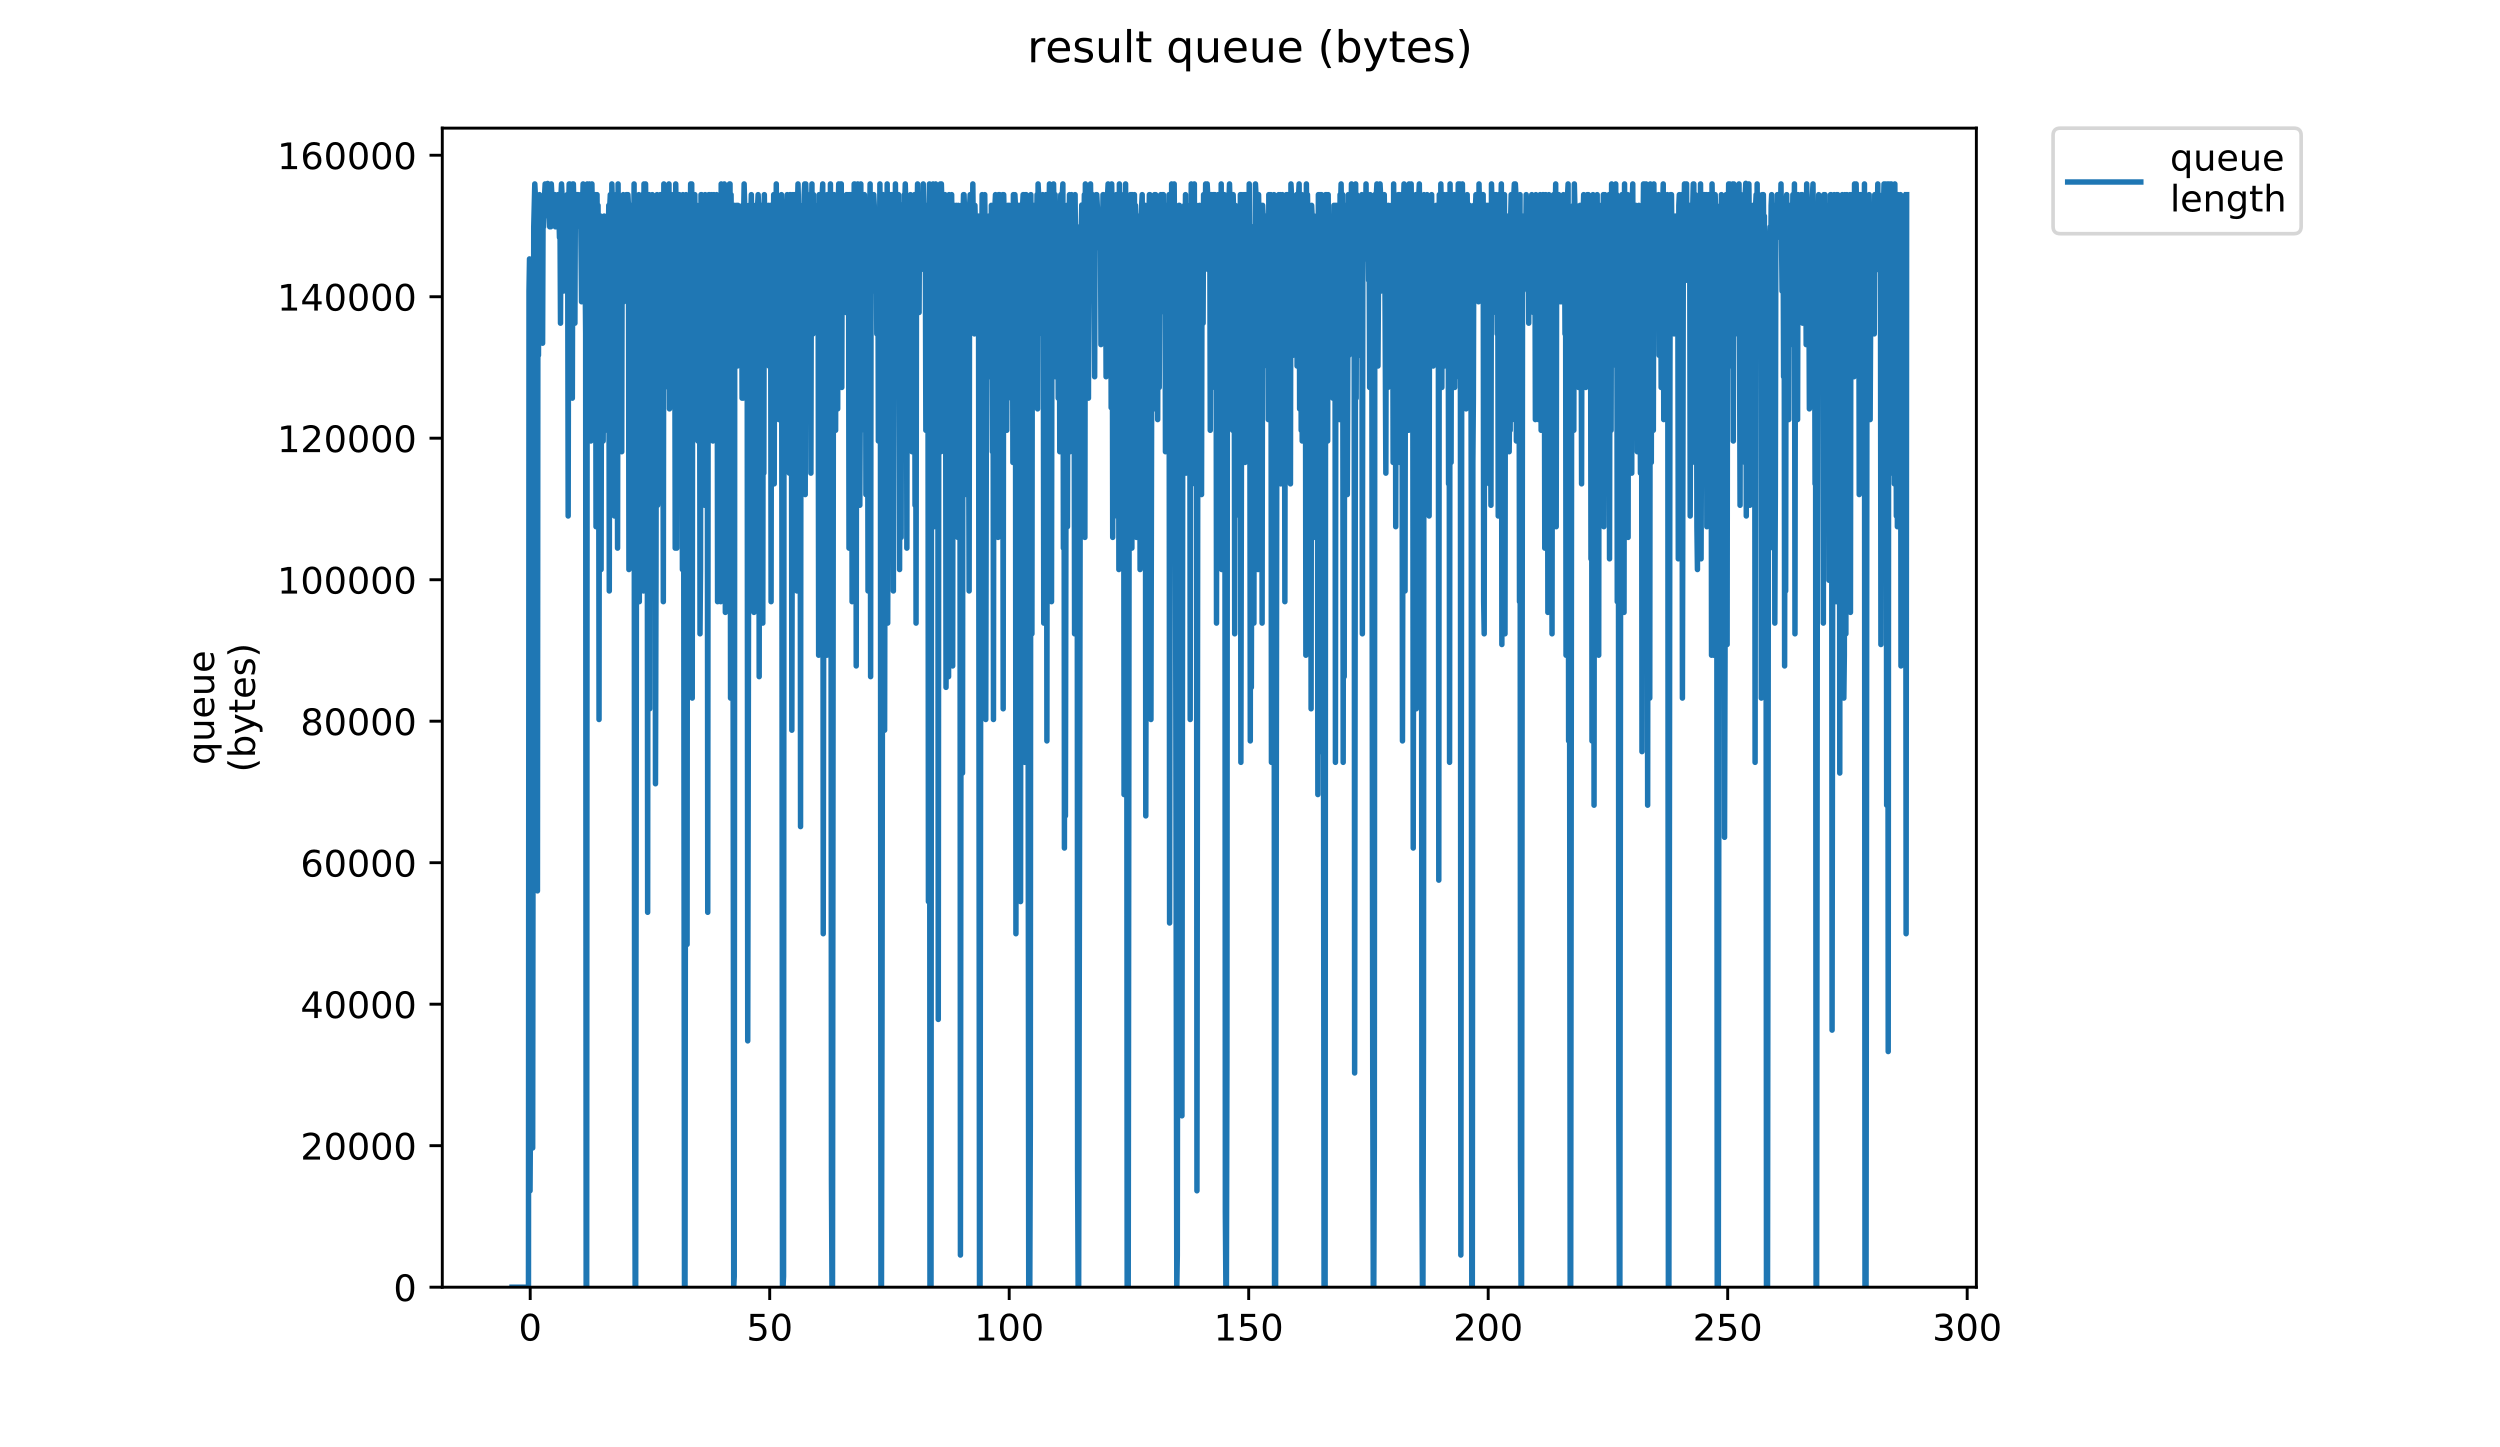 <?xml version="1.0" encoding="utf-8" standalone="no"?>
<!DOCTYPE svg PUBLIC "-//W3C//DTD SVG 1.1//EN"
  "http://www.w3.org/Graphics/SVG/1.1/DTD/svg11.dtd">
<!-- Created with matplotlib (https://matplotlib.org/) -->
<svg height="396pt" version="1.1" viewBox="0 0 684 396" width="684pt" xmlns="http://www.w3.org/2000/svg" xmlns:xlink="http://www.w3.org/1999/xlink">
 <defs>
  <style type="text/css">
*{stroke-linecap:butt;stroke-linejoin:round;}
  </style>
 </defs>
 <g id="figure_1">
  <g id="patch_1">
   <path d="M 0 396 
L 684 396 
L 684 0 
L 0 0 
z
" style="fill:#ffffff;"/>
  </g>
  <g id="axes_1">
   <g id="patch_2">
    <path d="M 121.012 352.174 
L 540.734 352.174 
L 540.734 35.062 
L 121.012 35.062 
z
" style="fill:#ffffff;"/>
   </g>
   <g id="matplotlib.axis_1">
    <g id="xtick_1">
     <g id="line2d_1">
      <defs>
       <path d="M 0 0 
L 0 3.5 
" id="mba2cf2f190" style="stroke:#000000;stroke-width:0.8;"/>
      </defs>
      <g>
       <use style="stroke:#000000;stroke-width:0.8;" x="145.066" xlink:href="#mba2cf2f190" y="352.174"/>
      </g>
     </g>
     <g id="text_1">
      <!-- 0 -->
      <defs>
       <path d="M 31.781 66.406 
Q 24.172 66.406 20.328 58.906 
Q 16.5 51.422 16.5 36.375 
Q 16.5 21.391 20.328 13.891 
Q 24.172 6.391 31.781 6.391 
Q 39.453 6.391 43.281 13.891 
Q 47.125 21.391 47.125 36.375 
Q 47.125 51.422 43.281 58.906 
Q 39.453 66.406 31.781 66.406 
z
M 31.781 74.219 
Q 44.047 74.219 50.516 64.516 
Q 56.984 54.828 56.984 36.375 
Q 56.984 17.969 50.516 8.266 
Q 44.047 -1.422 31.781 -1.422 
Q 19.531 -1.422 13.062 8.266 
Q 6.594 17.969 6.594 36.375 
Q 6.594 54.828 13.062 64.516 
Q 19.531 74.219 31.781 74.219 
z
" id="DejaVuSans-48"/>
      </defs>
      <g transform="translate(141.884 366.773)scale(0.1 -0.1)">
       <use xlink:href="#DejaVuSans-48"/>
      </g>
     </g>
    </g>
    <g id="xtick_2">
     <g id="line2d_2">
      <g>
       <use style="stroke:#000000;stroke-width:0.8;" x="210.592" xlink:href="#mba2cf2f190" y="352.174"/>
      </g>
     </g>
     <g id="text_2">
      <!-- 50 -->
      <defs>
       <path d="M 10.797 72.906 
L 49.516 72.906 
L 49.516 64.594 
L 19.828 64.594 
L 19.828 46.734 
Q 21.969 47.469 24.109 47.828 
Q 26.266 48.188 28.422 48.188 
Q 40.625 48.188 47.75 41.5 
Q 54.891 34.812 54.891 23.391 
Q 54.891 11.625 47.562 5.094 
Q 40.234 -1.422 26.906 -1.422 
Q 22.312 -1.422 17.547 -0.641 
Q 12.797 0.141 7.719 1.703 
L 7.719 11.625 
Q 12.109 9.234 16.797 8.062 
Q 21.484 6.891 26.703 6.891 
Q 35.156 6.891 40.078 11.328 
Q 45.016 15.766 45.016 23.391 
Q 45.016 31 40.078 35.438 
Q 35.156 39.891 26.703 39.891 
Q 22.75 39.891 18.812 39.016 
Q 14.891 38.141 10.797 36.281 
z
" id="DejaVuSans-53"/>
      </defs>
      <g transform="translate(204.229 366.773)scale(0.1 -0.1)">
       <use xlink:href="#DejaVuSans-53"/>
       <use x="63.623" xlink:href="#DejaVuSans-48"/>
      </g>
     </g>
    </g>
    <g id="xtick_3">
     <g id="line2d_3">
      <g>
       <use style="stroke:#000000;stroke-width:0.8;" x="276.118" xlink:href="#mba2cf2f190" y="352.174"/>
      </g>
     </g>
     <g id="text_3">
      <!-- 100 -->
      <defs>
       <path d="M 12.406 8.297 
L 28.516 8.297 
L 28.516 63.922 
L 10.984 60.406 
L 10.984 69.391 
L 28.422 72.906 
L 38.281 72.906 
L 38.281 8.297 
L 54.391 8.297 
L 54.391 0 
L 12.406 0 
z
" id="DejaVuSans-49"/>
      </defs>
      <g transform="translate(266.574 366.773)scale(0.1 -0.1)">
       <use xlink:href="#DejaVuSans-49"/>
       <use x="63.623" xlink:href="#DejaVuSans-48"/>
       <use x="127.246" xlink:href="#DejaVuSans-48"/>
      </g>
     </g>
    </g>
    <g id="xtick_4">
     <g id="line2d_4">
      <g>
       <use style="stroke:#000000;stroke-width:0.8;" x="341.644" xlink:href="#mba2cf2f190" y="352.174"/>
      </g>
     </g>
     <g id="text_4">
      <!-- 150 -->
      <g transform="translate(332.1 366.773)scale(0.1 -0.1)">
       <use xlink:href="#DejaVuSans-49"/>
       <use x="63.623" xlink:href="#DejaVuSans-53"/>
       <use x="127.246" xlink:href="#DejaVuSans-48"/>
      </g>
     </g>
    </g>
    <g id="xtick_5">
     <g id="line2d_5">
      <g>
       <use style="stroke:#000000;stroke-width:0.8;" x="407.17" xlink:href="#mba2cf2f190" y="352.174"/>
      </g>
     </g>
     <g id="text_5">
      <!-- 200 -->
      <defs>
       <path d="M 19.188 8.297 
L 53.609 8.297 
L 53.609 0 
L 7.328 0 
L 7.328 8.297 
Q 12.938 14.109 22.625 23.891 
Q 32.328 33.688 34.812 36.531 
Q 39.547 41.844 41.422 45.531 
Q 43.312 49.219 43.312 52.781 
Q 43.312 58.594 39.234 62.25 
Q 35.156 65.922 28.609 65.922 
Q 23.969 65.922 18.812 64.312 
Q 13.672 62.703 7.812 59.422 
L 7.812 69.391 
Q 13.766 71.781 18.938 73 
Q 24.125 74.219 28.422 74.219 
Q 39.75 74.219 46.484 68.547 
Q 53.219 62.891 53.219 53.422 
Q 53.219 48.922 51.531 44.891 
Q 49.859 40.875 45.406 35.406 
Q 44.188 33.984 37.641 27.219 
Q 31.109 20.453 19.188 8.297 
z
" id="DejaVuSans-50"/>
      </defs>
      <g transform="translate(397.626 366.773)scale(0.1 -0.1)">
       <use xlink:href="#DejaVuSans-50"/>
       <use x="63.623" xlink:href="#DejaVuSans-48"/>
       <use x="127.246" xlink:href="#DejaVuSans-48"/>
      </g>
     </g>
    </g>
    <g id="xtick_6">
     <g id="line2d_6">
      <g>
       <use style="stroke:#000000;stroke-width:0.8;" x="472.696" xlink:href="#mba2cf2f190" y="352.174"/>
      </g>
     </g>
     <g id="text_6">
      <!-- 250 -->
      <g transform="translate(463.152 366.773)scale(0.1 -0.1)">
       <use xlink:href="#DejaVuSans-50"/>
       <use x="63.623" xlink:href="#DejaVuSans-53"/>
       <use x="127.246" xlink:href="#DejaVuSans-48"/>
      </g>
     </g>
    </g>
    <g id="xtick_7">
     <g id="line2d_7">
      <g>
       <use style="stroke:#000000;stroke-width:0.8;" x="538.222" xlink:href="#mba2cf2f190" y="352.174"/>
      </g>
     </g>
     <g id="text_7">
      <!-- 300 -->
      <defs>
       <path d="M 40.578 39.312 
Q 47.656 37.797 51.625 33 
Q 55.609 28.219 55.609 21.188 
Q 55.609 10.406 48.188 4.484 
Q 40.766 -1.422 27.094 -1.422 
Q 22.516 -1.422 17.656 -0.516 
Q 12.797 0.391 7.625 2.203 
L 7.625 11.719 
Q 11.719 9.328 16.594 8.109 
Q 21.484 6.891 26.812 6.891 
Q 36.078 6.891 40.938 10.547 
Q 45.797 14.203 45.797 21.188 
Q 45.797 27.641 41.281 31.266 
Q 36.766 34.906 28.719 34.906 
L 20.219 34.906 
L 20.219 43.016 
L 29.109 43.016 
Q 36.375 43.016 40.234 45.922 
Q 44.094 48.828 44.094 54.297 
Q 44.094 59.906 40.109 62.906 
Q 36.141 65.922 28.719 65.922 
Q 24.656 65.922 20.016 65.031 
Q 15.375 64.156 9.812 62.312 
L 9.812 71.094 
Q 15.438 72.656 20.344 73.438 
Q 25.25 74.219 29.594 74.219 
Q 40.828 74.219 47.359 69.109 
Q 53.906 64.016 53.906 55.328 
Q 53.906 49.266 50.438 45.094 
Q 46.969 40.922 40.578 39.312 
z
" id="DejaVuSans-51"/>
      </defs>
      <g transform="translate(528.679 366.773)scale(0.1 -0.1)">
       <use xlink:href="#DejaVuSans-51"/>
       <use x="63.623" xlink:href="#DejaVuSans-48"/>
       <use x="127.246" xlink:href="#DejaVuSans-48"/>
      </g>
     </g>
    </g>
   </g>
   <g id="matplotlib.axis_2">
    <g id="ytick_1">
     <g id="line2d_8">
      <defs>
       <path d="M 0 0 
L -3.5 0 
" id="med76c9598e" style="stroke:#000000;stroke-width:0.8;"/>
      </defs>
      <g>
       <use style="stroke:#000000;stroke-width:0.8;" x="121.012" xlink:href="#med76c9598e" y="352.174"/>
      </g>
     </g>
     <g id="text_8">
      <!-- 0 -->
      <g transform="translate(107.65 355.973)scale(0.1 -0.1)">
       <use xlink:href="#DejaVuSans-48"/>
      </g>
     </g>
    </g>
    <g id="ytick_2">
     <g id="line2d_9">
      <g>
       <use style="stroke:#000000;stroke-width:0.8;" x="121.012" xlink:href="#med76c9598e" y="313.461"/>
      </g>
     </g>
     <g id="text_9">
      <!-- 20000 -->
      <g transform="translate(82.2 317.26)scale(0.1 -0.1)">
       <use xlink:href="#DejaVuSans-50"/>
       <use x="63.623" xlink:href="#DejaVuSans-48"/>
       <use x="127.246" xlink:href="#DejaVuSans-48"/>
       <use x="190.869" xlink:href="#DejaVuSans-48"/>
       <use x="254.492" xlink:href="#DejaVuSans-48"/>
      </g>
     </g>
    </g>
    <g id="ytick_3">
     <g id="line2d_10">
      <g>
       <use style="stroke:#000000;stroke-width:0.8;" x="121.012" xlink:href="#med76c9598e" y="274.748"/>
      </g>
     </g>
     <g id="text_10">
      <!-- 40000 -->
      <defs>
       <path d="M 37.797 64.312 
L 12.891 25.391 
L 37.797 25.391 
z
M 35.203 72.906 
L 47.609 72.906 
L 47.609 25.391 
L 58.016 25.391 
L 58.016 17.188 
L 47.609 17.188 
L 47.609 0 
L 37.797 0 
L 37.797 17.188 
L 4.891 17.188 
L 4.891 26.703 
z
" id="DejaVuSans-52"/>
      </defs>
      <g transform="translate(82.2 278.548)scale(0.1 -0.1)">
       <use xlink:href="#DejaVuSans-52"/>
       <use x="63.623" xlink:href="#DejaVuSans-48"/>
       <use x="127.246" xlink:href="#DejaVuSans-48"/>
       <use x="190.869" xlink:href="#DejaVuSans-48"/>
       <use x="254.492" xlink:href="#DejaVuSans-48"/>
      </g>
     </g>
    </g>
    <g id="ytick_4">
     <g id="line2d_11">
      <g>
       <use style="stroke:#000000;stroke-width:0.8;" x="121.012" xlink:href="#med76c9598e" y="236.035"/>
      </g>
     </g>
     <g id="text_11">
      <!-- 60000 -->
      <defs>
       <path d="M 33.016 40.375 
Q 26.375 40.375 22.484 35.828 
Q 18.609 31.297 18.609 23.391 
Q 18.609 15.531 22.484 10.953 
Q 26.375 6.391 33.016 6.391 
Q 39.656 6.391 43.531 10.953 
Q 47.406 15.531 47.406 23.391 
Q 47.406 31.297 43.531 35.828 
Q 39.656 40.375 33.016 40.375 
z
M 52.594 71.297 
L 52.594 62.312 
Q 48.875 64.062 45.094 64.984 
Q 41.312 65.922 37.594 65.922 
Q 27.828 65.922 22.672 59.328 
Q 17.531 52.734 16.797 39.406 
Q 19.672 43.656 24.016 45.922 
Q 28.375 48.188 33.594 48.188 
Q 44.578 48.188 50.953 41.516 
Q 57.328 34.859 57.328 23.391 
Q 57.328 12.156 50.688 5.359 
Q 44.047 -1.422 33.016 -1.422 
Q 20.359 -1.422 13.672 8.266 
Q 6.984 17.969 6.984 36.375 
Q 6.984 53.656 15.188 63.938 
Q 23.391 74.219 37.203 74.219 
Q 40.922 74.219 44.703 73.484 
Q 48.484 72.75 52.594 71.297 
z
" id="DejaVuSans-54"/>
      </defs>
      <g transform="translate(82.2 239.835)scale(0.1 -0.1)">
       <use xlink:href="#DejaVuSans-54"/>
       <use x="63.623" xlink:href="#DejaVuSans-48"/>
       <use x="127.246" xlink:href="#DejaVuSans-48"/>
       <use x="190.869" xlink:href="#DejaVuSans-48"/>
       <use x="254.492" xlink:href="#DejaVuSans-48"/>
      </g>
     </g>
    </g>
    <g id="ytick_5">
     <g id="line2d_12">
      <g>
       <use style="stroke:#000000;stroke-width:0.8;" x="121.012" xlink:href="#med76c9598e" y="197.322"/>
      </g>
     </g>
     <g id="text_12">
      <!-- 80000 -->
      <defs>
       <path d="M 31.781 34.625 
Q 24.75 34.625 20.719 30.859 
Q 16.703 27.094 16.703 20.516 
Q 16.703 13.922 20.719 10.156 
Q 24.75 6.391 31.781 6.391 
Q 38.812 6.391 42.859 10.172 
Q 46.922 13.969 46.922 20.516 
Q 46.922 27.094 42.891 30.859 
Q 38.875 34.625 31.781 34.625 
z
M 21.922 38.812 
Q 15.578 40.375 12.031 44.719 
Q 8.5 49.078 8.5 55.328 
Q 8.5 64.062 14.719 69.141 
Q 20.953 74.219 31.781 74.219 
Q 42.672 74.219 48.875 69.141 
Q 55.078 64.062 55.078 55.328 
Q 55.078 49.078 51.531 44.719 
Q 48 40.375 41.703 38.812 
Q 48.828 37.156 52.797 32.312 
Q 56.781 27.484 56.781 20.516 
Q 56.781 9.906 50.312 4.234 
Q 43.844 -1.422 31.781 -1.422 
Q 19.734 -1.422 13.25 4.234 
Q 6.781 9.906 6.781 20.516 
Q 6.781 27.484 10.781 32.312 
Q 14.797 37.156 21.922 38.812 
z
M 18.312 54.391 
Q 18.312 48.734 21.844 45.562 
Q 25.391 42.391 31.781 42.391 
Q 38.141 42.391 41.719 45.562 
Q 45.312 48.734 45.312 54.391 
Q 45.312 60.062 41.719 63.234 
Q 38.141 66.406 31.781 66.406 
Q 25.391 66.406 21.844 63.234 
Q 18.312 60.062 18.312 54.391 
z
" id="DejaVuSans-56"/>
      </defs>
      <g transform="translate(82.2 201.122)scale(0.1 -0.1)">
       <use xlink:href="#DejaVuSans-56"/>
       <use x="63.623" xlink:href="#DejaVuSans-48"/>
       <use x="127.246" xlink:href="#DejaVuSans-48"/>
       <use x="190.869" xlink:href="#DejaVuSans-48"/>
       <use x="254.492" xlink:href="#DejaVuSans-48"/>
      </g>
     </g>
    </g>
    <g id="ytick_6">
     <g id="line2d_13">
      <g>
       <use style="stroke:#000000;stroke-width:0.8;" x="121.012" xlink:href="#med76c9598e" y="158.61"/>
      </g>
     </g>
     <g id="text_13">
      <!-- 100000 -->
      <g transform="translate(75.837 162.409)scale(0.1 -0.1)">
       <use xlink:href="#DejaVuSans-49"/>
       <use x="63.623" xlink:href="#DejaVuSans-48"/>
       <use x="127.246" xlink:href="#DejaVuSans-48"/>
       <use x="190.869" xlink:href="#DejaVuSans-48"/>
       <use x="254.492" xlink:href="#DejaVuSans-48"/>
       <use x="318.115" xlink:href="#DejaVuSans-48"/>
      </g>
     </g>
    </g>
    <g id="ytick_7">
     <g id="line2d_14">
      <g>
       <use style="stroke:#000000;stroke-width:0.8;" x="121.012" xlink:href="#med76c9598e" y="119.897"/>
      </g>
     </g>
     <g id="text_14">
      <!-- 120000 -->
      <g transform="translate(75.837 123.696)scale(0.1 -0.1)">
       <use xlink:href="#DejaVuSans-49"/>
       <use x="63.623" xlink:href="#DejaVuSans-50"/>
       <use x="127.246" xlink:href="#DejaVuSans-48"/>
       <use x="190.869" xlink:href="#DejaVuSans-48"/>
       <use x="254.492" xlink:href="#DejaVuSans-48"/>
       <use x="318.115" xlink:href="#DejaVuSans-48"/>
      </g>
     </g>
    </g>
    <g id="ytick_8">
     <g id="line2d_15">
      <g>
       <use style="stroke:#000000;stroke-width:0.8;" x="121.012" xlink:href="#med76c9598e" y="81.184"/>
      </g>
     </g>
     <g id="text_15">
      <!-- 140000 -->
      <g transform="translate(75.837 84.983)scale(0.1 -0.1)">
       <use xlink:href="#DejaVuSans-49"/>
       <use x="63.623" xlink:href="#DejaVuSans-52"/>
       <use x="127.246" xlink:href="#DejaVuSans-48"/>
       <use x="190.869" xlink:href="#DejaVuSans-48"/>
       <use x="254.492" xlink:href="#DejaVuSans-48"/>
       <use x="318.115" xlink:href="#DejaVuSans-48"/>
      </g>
     </g>
    </g>
    <g id="ytick_9">
     <g id="line2d_16">
      <g>
       <use style="stroke:#000000;stroke-width:0.8;" x="121.012" xlink:href="#med76c9598e" y="42.471"/>
      </g>
     </g>
     <g id="text_16">
      <!-- 160000 -->
      <g transform="translate(75.837 46.27)scale(0.1 -0.1)">
       <use xlink:href="#DejaVuSans-49"/>
       <use x="63.623" xlink:href="#DejaVuSans-54"/>
       <use x="127.246" xlink:href="#DejaVuSans-48"/>
       <use x="190.869" xlink:href="#DejaVuSans-48"/>
       <use x="254.492" xlink:href="#DejaVuSans-48"/>
       <use x="318.115" xlink:href="#DejaVuSans-48"/>
      </g>
     </g>
    </g>
    <g id="text_17">
     <!-- queue -->
     <defs>
      <path d="M 14.797 27.297 
Q 14.797 17.391 18.875 11.75 
Q 22.953 6.109 30.078 6.109 
Q 37.203 6.109 41.297 11.75 
Q 45.406 17.391 45.406 27.297 
Q 45.406 37.203 41.297 42.844 
Q 37.203 48.484 30.078 48.484 
Q 22.953 48.484 18.875 42.844 
Q 14.797 37.203 14.797 27.297 
z
M 45.406 8.203 
Q 42.578 3.328 38.25 0.953 
Q 33.938 -1.422 27.875 -1.422 
Q 17.969 -1.422 11.734 6.484 
Q 5.516 14.406 5.516 27.297 
Q 5.516 40.188 11.734 48.094 
Q 17.969 56 27.875 56 
Q 33.938 56 38.25 53.625 
Q 42.578 51.266 45.406 46.391 
L 45.406 54.688 
L 54.391 54.688 
L 54.391 -20.797 
L 45.406 -20.797 
z
" id="DejaVuSans-113"/>
      <path d="M 8.5 21.578 
L 8.5 54.688 
L 17.484 54.688 
L 17.484 21.922 
Q 17.484 14.156 20.5 10.266 
Q 23.531 6.391 29.594 6.391 
Q 36.859 6.391 41.078 11.031 
Q 45.312 15.672 45.312 23.688 
L 45.312 54.688 
L 54.297 54.688 
L 54.297 0 
L 45.312 0 
L 45.312 8.406 
Q 42.047 3.422 37.719 1 
Q 33.406 -1.422 27.688 -1.422 
Q 18.266 -1.422 13.375 4.438 
Q 8.5 10.297 8.5 21.578 
z
M 31.109 56 
z
" id="DejaVuSans-117"/>
      <path d="M 56.203 29.594 
L 56.203 25.203 
L 14.891 25.203 
Q 15.484 15.922 20.484 11.062 
Q 25.484 6.203 34.422 6.203 
Q 39.594 6.203 44.453 7.469 
Q 49.312 8.734 54.109 11.281 
L 54.109 2.781 
Q 49.266 0.734 44.188 -0.344 
Q 39.109 -1.422 33.891 -1.422 
Q 20.797 -1.422 13.156 6.188 
Q 5.516 13.812 5.516 26.812 
Q 5.516 40.234 12.766 48.109 
Q 20.016 56 32.328 56 
Q 43.359 56 49.781 48.891 
Q 56.203 41.797 56.203 29.594 
z
M 47.219 32.234 
Q 47.125 39.594 43.094 43.984 
Q 39.062 48.391 32.422 48.391 
Q 24.906 48.391 20.391 44.141 
Q 15.875 39.891 15.188 32.172 
z
" id="DejaVuSans-101"/>
     </defs>
     <g transform="translate(58.56 209.283)rotate(-90)scale(0.1 -0.1)">
      <use xlink:href="#DejaVuSans-113"/>
      <use x="63.477" xlink:href="#DejaVuSans-117"/>
      <use x="126.855" xlink:href="#DejaVuSans-101"/>
      <use x="188.379" xlink:href="#DejaVuSans-117"/>
      <use x="251.758" xlink:href="#DejaVuSans-101"/>
     </g>
     <!-- (bytes) -->
     <defs>
      <path d="M 31 75.875 
Q 24.469 64.656 21.281 53.656 
Q 18.109 42.672 18.109 31.391 
Q 18.109 20.125 21.312 9.062 
Q 24.516 -2 31 -13.188 
L 23.188 -13.188 
Q 15.875 -1.703 12.234 9.375 
Q 8.594 20.453 8.594 31.391 
Q 8.594 42.281 12.203 53.312 
Q 15.828 64.359 23.188 75.875 
z
" id="DejaVuSans-40"/>
      <path d="M 48.688 27.297 
Q 48.688 37.203 44.609 42.844 
Q 40.531 48.484 33.406 48.484 
Q 26.266 48.484 22.188 42.844 
Q 18.109 37.203 18.109 27.297 
Q 18.109 17.391 22.188 11.75 
Q 26.266 6.109 33.406 6.109 
Q 40.531 6.109 44.609 11.75 
Q 48.688 17.391 48.688 27.297 
z
M 18.109 46.391 
Q 20.953 51.266 25.266 53.625 
Q 29.594 56 35.594 56 
Q 45.562 56 51.781 48.094 
Q 58.016 40.188 58.016 27.297 
Q 58.016 14.406 51.781 6.484 
Q 45.562 -1.422 35.594 -1.422 
Q 29.594 -1.422 25.266 0.953 
Q 20.953 3.328 18.109 8.203 
L 18.109 0 
L 9.078 0 
L 9.078 75.984 
L 18.109 75.984 
z
" id="DejaVuSans-98"/>
      <path d="M 32.172 -5.078 
Q 28.375 -14.844 24.75 -17.812 
Q 21.141 -20.797 15.094 -20.797 
L 7.906 -20.797 
L 7.906 -13.281 
L 13.188 -13.281 
Q 16.891 -13.281 18.938 -11.516 
Q 21 -9.766 23.484 -3.219 
L 25.094 0.875 
L 2.984 54.688 
L 12.5 54.688 
L 29.594 11.922 
L 46.688 54.688 
L 56.203 54.688 
z
" id="DejaVuSans-121"/>
      <path d="M 18.312 70.219 
L 18.312 54.688 
L 36.812 54.688 
L 36.812 47.703 
L 18.312 47.703 
L 18.312 18.016 
Q 18.312 11.328 20.141 9.422 
Q 21.969 7.516 27.594 7.516 
L 36.812 7.516 
L 36.812 0 
L 27.594 0 
Q 17.188 0 13.234 3.875 
Q 9.281 7.766 9.281 18.016 
L 9.281 47.703 
L 2.688 47.703 
L 2.688 54.688 
L 9.281 54.688 
L 9.281 70.219 
z
" id="DejaVuSans-116"/>
      <path d="M 44.281 53.078 
L 44.281 44.578 
Q 40.484 46.531 36.375 47.5 
Q 32.281 48.484 27.875 48.484 
Q 21.188 48.484 17.844 46.438 
Q 14.5 44.391 14.5 40.281 
Q 14.5 37.156 16.891 35.375 
Q 19.281 33.594 26.516 31.984 
L 29.594 31.297 
Q 39.156 29.25 43.188 25.516 
Q 47.219 21.781 47.219 15.094 
Q 47.219 7.469 41.188 3.016 
Q 35.156 -1.422 24.609 -1.422 
Q 20.219 -1.422 15.453 -0.562 
Q 10.688 0.297 5.422 2 
L 5.422 11.281 
Q 10.406 8.688 15.234 7.391 
Q 20.062 6.109 24.812 6.109 
Q 31.156 6.109 34.562 8.281 
Q 37.984 10.453 37.984 14.406 
Q 37.984 18.062 35.516 20.016 
Q 33.062 21.969 24.703 23.781 
L 21.578 24.516 
Q 13.234 26.266 9.516 29.906 
Q 5.812 33.547 5.812 39.891 
Q 5.812 47.609 11.281 51.797 
Q 16.75 56 26.812 56 
Q 31.781 56 36.172 55.266 
Q 40.578 54.547 44.281 53.078 
z
" id="DejaVuSans-115"/>
      <path d="M 8.016 75.875 
L 15.828 75.875 
Q 23.141 64.359 26.781 53.312 
Q 30.422 42.281 30.422 31.391 
Q 30.422 20.453 26.781 9.375 
Q 23.141 -1.703 15.828 -13.188 
L 8.016 -13.188 
Q 14.5 -2 17.703 9.062 
Q 20.906 20.125 20.906 31.391 
Q 20.906 42.672 17.703 53.656 
Q 14.5 64.656 8.016 75.875 
z
" id="DejaVuSans-41"/>
     </defs>
     <g transform="translate(69.757 211.295)rotate(-90)scale(0.1 -0.1)">
      <use xlink:href="#DejaVuSans-40"/>
      <use x="39.014" xlink:href="#DejaVuSans-98"/>
      <use x="102.49" xlink:href="#DejaVuSans-121"/>
      <use x="161.67" xlink:href="#DejaVuSans-116"/>
      <use x="200.879" xlink:href="#DejaVuSans-101"/>
      <use x="262.402" xlink:href="#DejaVuSans-115"/>
      <use x="314.502" xlink:href="#DejaVuSans-41"/>
     </g>
    </g>
   </g>
   <g id="line2d_17">
    <path clip-path="url(#pb740c5c957)" d="M 140.09 352.174 
L 144.59 352.174 
L 144.734 79.631 
L 144.873 70.84 
L 145.019 325.799 
L 145.163 302.355 
L 145.308 299.424 
L 145.454 302.355 
L 145.599 281.841 
L 145.738 314.077 
L 146.03 62.048 
L 146.317 50.326 
L 146.462 53.256 
L 146.752 147.034 
L 146.899 91.354 
L 147.044 243.743 
L 147.183 56.059 
L 147.323 97.215 
L 147.466 56.187 
L 147.605 53.256 
L 147.744 67.909 
L 147.883 56.187 
L 148.022 64.978 
L 148.165 62.048 
L 148.309 56.044 
L 148.452 93.901 
L 148.591 56.187 
L 148.73 62.048 
L 149.01 53.128 
L 149.15 50.326 
L 149.288 56.187 
L 149.427 53.256 
L 149.568 53.256 
L 149.706 50.326 
L 149.845 50.198 
L 149.986 59.117 
L 150.128 59.117 
L 150.267 56.187 
L 150.409 62.048 
L 150.55 56.187 
L 150.69 62.048 
L 150.833 50.326 
L 150.971 53.113 
L 151.11 53.128 
L 151.249 53.256 
L 151.387 56.187 
L 151.528 56.187 
L 151.666 59.117 
L 151.806 53.256 
L 151.952 62.048 
L 152.094 62.048 
L 152.235 56.187 
L 152.376 56.187 
L 152.517 59.117 
L 152.655 53.256 
L 152.794 59.117 
L 152.932 59.117 
L 153.071 64.978 
L 153.212 59.117 
L 153.352 88.423 
L 153.494 53.256 
L 153.632 50.326 
L 153.771 53.256 
L 153.91 73.77 
L 154.048 56.187 
L 154.19 79.631 
L 154.328 59.117 
L 154.606 59.117 
L 154.746 56.187 
L 154.888 59.117 
L 155.03 59.117 
L 155.17 53.256 
L 155.31 62.048 
L 155.452 141.173 
L 155.591 56.187 
L 155.73 50.326 
L 155.871 50.326 
L 156.011 53.256 
L 156.155 59.117 
L 156.301 53.256 
L 156.447 53.256 
L 156.589 108.937 
L 156.727 50.326 
L 156.869 50.326 
L 157.15 62.048 
L 157.291 88.423 
L 157.43 53.256 
L 157.569 53.256 
L 157.708 62.048 
L 157.849 53.256 
L 158.125 53.256 
L 158.263 59.117 
L 158.401 56.187 
L 158.543 59.117 
L 158.684 59.117 
L 158.823 53.256 
L 159.112 82.562 
L 159.258 56.187 
L 159.402 56.187 
L 159.54 50.326 
L 159.678 53.256 
L 159.817 59.117 
L 159.957 59.117 
L 160.233 91.354 
L 160.372 352.174 
L 160.514 352.174 
L 160.66 50.326 
L 160.806 103.076 
L 160.952 64.978 
L 161.097 70.84 
L 161.243 50.326 
L 161.527 70.84 
L 161.665 120.659 
L 161.943 50.326 
L 162.081 59.117 
L 162.22 88.423 
L 162.366 59.117 
L 162.512 59.117 
L 162.655 97.215 
L 162.793 56.187 
L 162.931 53.256 
L 163.07 144.104 
L 163.207 120.659 
L 163.345 53.256 
L 163.483 70.84 
L 163.62 56.187 
L 163.758 70.84 
L 163.896 196.854 
L 164.034 62.048 
L 164.175 62.048 
L 164.318 59.117 
L 164.456 155.826 
L 164.596 79.631 
L 164.734 97.215 
L 164.88 73.77 
L 165.023 120.659 
L 165.162 100.145 
L 165.301 59.117 
L 165.439 64.978 
L 165.581 117.729 
L 165.72 62.048 
L 165.859 62.048 
L 165.998 76.701 
L 166.137 59.117 
L 166.277 59.117 
L 166.418 67.909 
L 166.562 56.187 
L 166.7 161.687 
L 166.84 56.187 
L 166.982 53.256 
L 167.122 59.117 
L 167.264 88.423 
L 167.404 50.326 
L 167.545 56.187 
L 167.687 67.909 
L 167.828 56.187 
L 168.113 141.173 
L 168.254 59.117 
L 168.396 70.84 
L 168.537 53.256 
L 168.68 56.187 
L 168.822 62.048 
L 168.965 149.965 
L 169.106 50.326 
L 169.248 79.631 
L 169.389 62.048 
L 169.532 59.117 
L 169.677 64.978 
L 169.818 64.978 
L 169.962 82.562 
L 170.101 123.59 
L 170.243 56.187 
L 170.386 56.187 
L 170.526 53.256 
L 170.665 82.562 
L 170.809 56.187 
L 170.947 56.187 
L 171.087 76.701 
L 171.227 56.187 
L 171.37 53.256 
L 171.512 53.256 
L 171.652 59.117 
L 171.793 53.256 
L 171.933 56.187 
L 172.074 155.826 
L 172.213 56.187 
L 172.354 56.187 
L 172.495 59.117 
L 172.637 56.187 
L 172.778 62.048 
L 172.919 91.354 
L 173.203 56.187 
L 173.345 73.77 
L 173.487 50.326 
L 173.632 305.285 
L 173.778 352.174 
L 173.922 352.174 
L 174.208 76.701 
L 174.346 61.885 
L 174.49 147.034 
L 174.632 62.048 
L 174.77 53.256 
L 174.915 164.618 
L 175.059 64.978 
L 175.346 79.631 
L 175.486 56.187 
L 175.629 56.187 
L 175.775 53.256 
L 175.913 56.187 
L 176.051 161.687 
L 176.197 50.326 
L 176.34 111.868 
L 176.48 53.256 
L 176.623 50.326 
L 176.763 64.978 
L 176.905 53.256 
L 177.049 61.885 
L 177.196 249.604 
L 177.338 56.187 
L 177.48 138.243 
L 177.619 53.256 
L 177.759 193.923 
L 177.897 56.187 
L 178.043 67.909 
L 178.191 94.284 
L 178.477 53.256 
L 178.62 56.187 
L 178.765 67.909 
L 178.907 56.187 
L 179.05 73.77 
L 179.192 59.117 
L 179.337 214.437 
L 179.481 158.757 
L 179.624 59.117 
L 179.77 53.256 
L 179.915 138.243 
L 180.061 135.312 
L 180.352 67.909 
L 180.643 53.256 
L 180.782 62.048 
L 180.921 53.256 
L 181.066 123.59 
L 181.206 56.187 
L 181.346 91.354 
L 181.486 164.618 
L 181.626 50.326 
L 181.906 62.048 
L 182.044 79.631 
L 182.181 59.117 
L 182.321 97.215 
L 182.461 59.117 
L 182.6 62.048 
L 182.744 70.84 
L 182.887 106.006 
L 183.029 50.326 
L 183.171 111.868 
L 183.315 53.256 
L 183.461 79.631 
L 183.607 53.256 
L 183.752 73.77 
L 183.891 59.117 
L 184.03 97.215 
L 184.172 53.256 
L 184.312 79.631 
L 184.45 53.256 
L 184.592 67.909 
L 184.736 149.965 
L 184.875 50.326 
L 185.019 59.117 
L 185.163 149.965 
L 185.307 56.187 
L 185.449 56.187 
L 185.587 62.048 
L 185.725 135.312 
L 185.864 53.256 
L 186.009 55.848 
L 186.288 97.215 
L 186.426 56.187 
L 186.564 56.187 
L 186.705 155.826 
L 186.843 53.256 
L 186.985 67.909 
L 187.273 352.174 
L 187.419 352.174 
L 187.702 53.256 
L 187.844 76.701 
L 187.982 258.396 
L 188.124 76.701 
L 188.264 126.52 
L 188.402 59.117 
L 188.54 62.048 
L 188.678 126.52 
L 188.819 64.978 
L 188.964 50.326 
L 189.11 106.006 
L 189.255 50.326 
L 189.395 190.993 
L 189.537 56.187 
L 189.677 82.562 
L 189.821 59.117 
L 189.961 114.798 
L 190.104 53.256 
L 190.243 85.492 
L 190.384 59.117 
L 190.525 62.048 
L 190.664 56.187 
L 190.806 62.048 
L 190.953 120.659 
L 191.095 59.117 
L 191.239 100.145 
L 191.377 59.117 
L 191.522 173.41 
L 191.659 155.826 
L 191.799 53.256 
L 191.944 53.256 
L 192.223 76.701 
L 192.365 70.84 
L 192.647 56.187 
L 192.789 138.243 
L 192.927 53.256 
L 193.067 59.117 
L 193.21 120.659 
L 193.353 114.798 
L 193.496 62.048 
L 193.637 249.604 
L 193.778 59.117 
L 193.918 53.256 
L 194.06 56.187 
L 194.203 53.256 
L 194.342 100.145 
L 194.484 56.187 
L 194.629 108.937 
L 194.769 53.256 
L 195.051 120.659 
L 195.332 53.256 
L 195.615 67.909 
L 195.759 59.117 
L 195.9 94.284 
L 196.043 53.256 
L 196.189 59.117 
L 196.327 164.618 
L 196.468 59.117 
L 196.607 158.757 
L 196.749 56.187 
L 196.892 67.909 
L 197.034 56.187 
L 197.178 164.618 
L 197.32 50.326 
L 197.458 103.076 
L 197.599 59.117 
L 197.738 62.048 
L 197.883 103.076 
L 198.03 56.187 
L 198.174 50.326 
L 198.456 167.548 
L 198.599 100.145 
L 198.738 106.006 
L 198.881 62.048 
L 199.02 91.354 
L 199.165 53.256 
L 199.307 73.77 
L 199.451 53.256 
L 199.594 50.326 
L 199.734 50.326 
L 199.879 190.993 
L 200.019 53.256 
L 200.163 67.909 
L 200.451 62.048 
L 200.743 352.174 
L 200.889 349.244 
L 201.036 56.187 
L 201.175 91.354 
L 201.32 91.354 
L 201.607 56.187 
L 201.752 100.145 
L 201.898 56.187 
L 202.04 62.048 
L 202.178 59.117 
L 202.462 59.117 
L 202.603 64.978 
L 202.89 59.117 
L 203.031 108.937 
L 203.171 56.187 
L 203.313 108.937 
L 203.455 59.117 
L 203.595 50.326 
L 203.737 56.187 
L 203.875 56.187 
L 204.018 108.937 
L 204.156 56.187 
L 204.295 59.117 
L 204.434 94.284 
L 204.578 284.783 
L 205 56.187 
L 205.139 62.048 
L 205.282 56.105 
L 205.428 59.117 
L 205.568 53.256 
L 205.71 64.978 
L 205.855 56.187 
L 206.003 70.84 
L 206.141 64.978 
L 206.283 167.548 
L 206.43 79.631 
L 206.575 120.659 
L 206.718 56.187 
L 206.86 67.909 
L 207.004 56.187 
L 207.282 56.187 
L 207.423 53.256 
L 207.565 56.187 
L 207.712 185.132 
L 207.853 56.187 
L 208.28 56.187 
L 208.419 62.048 
L 208.558 59.117 
L 208.702 170.479 
L 208.842 56.187 
L 208.982 129.451 
L 209.121 53.256 
L 209.26 64.816 
L 209.402 56.187 
L 209.544 91.354 
L 209.688 56.187 
L 209.829 70.84 
L 209.975 62.048 
L 210.115 76.701 
L 210.257 56.187 
L 210.397 100.145 
L 210.537 64.978 
L 210.684 64.978 
L 210.826 56.187 
L 210.969 164.618 
L 211.113 62.048 
L 211.252 97.215 
L 211.397 59.117 
L 211.538 82.562 
L 211.679 53.256 
L 211.828 132.382 
L 211.967 62.048 
L 212.108 100.145 
L 212.392 50.326 
L 212.538 82.562 
L 212.68 59.117 
L 212.818 67.909 
L 212.957 62.048 
L 213.096 114.798 
L 213.239 62.048 
L 213.385 56.187 
L 213.526 76.701 
L 213.804 53.256 
L 213.944 158.757 
L 214.088 352.174 
L 214.233 352.174 
L 214.379 349.244 
L 214.518 64.978 
L 214.658 59.117 
L 214.801 97.215 
L 214.945 62.048 
L 215.089 88.423 
L 215.235 56.187 
L 215.373 53.256 
L 215.514 62.048 
L 215.656 56.187 
L 215.799 56.187 
L 215.944 129.451 
L 216.083 53.256 
L 216.225 59.117 
L 216.366 53.256 
L 216.505 59.117 
L 216.646 199.785 
L 216.929 53.256 
L 217.068 76.701 
L 217.208 152.896 
L 217.346 53.256 
L 217.488 56.187 
L 217.63 123.59 
L 217.769 53.256 
L 217.907 53.256 
L 218.053 161.687 
L 218.197 56.187 
L 218.334 50.326 
L 218.472 56.187 
L 218.61 56.187 
L 218.747 62.048 
L 218.885 56.187 
L 219.027 226.16 
L 219.171 59.117 
L 219.315 62.048 
L 219.459 106.006 
L 219.598 59.117 
L 219.735 132.382 
L 220.026 53.256 
L 220.164 50.326 
L 220.306 135.312 
L 220.451 50.326 
L 220.593 56.187 
L 220.731 56.187 
L 220.874 53.256 
L 221.013 94.284 
L 221.157 56.187 
L 221.298 56.187 
L 221.44 114.798 
L 221.58 53.256 
L 221.724 53.256 
L 221.865 129.451 
L 222.007 59.117 
L 222.147 50.326 
L 222.291 85.492 
L 222.434 91.354 
L 222.578 53.256 
L 222.722 79.631 
L 223.007 67.909 
L 223.149 70.84 
L 223.287 59.117 
L 223.428 88.423 
L 223.704 56.187 
L 223.842 76.701 
L 223.981 179.271 
L 224.119 53.256 
L 224.257 70.84 
L 224.396 53.256 
L 224.536 76.701 
L 224.677 59.117 
L 225.095 50.326 
L 225.237 255.465 
L 225.526 53.256 
L 225.803 59.117 
L 225.941 56.187 
L 226.08 56.187 
L 226.225 179.271 
L 226.368 53.256 
L 226.509 59.117 
L 226.652 59.117 
L 226.791 53.256 
L 226.929 56.187 
L 227.068 100.145 
L 227.206 50.326 
L 227.345 108.937 
L 227.484 322.868 
L 227.628 352.174 
L 227.774 352.174 
L 228.058 53.256 
L 228.197 53.256 
L 228.336 73.77 
L 228.48 67.909 
L 228.619 117.729 
L 228.762 56.187 
L 228.904 59.117 
L 229.048 56.187 
L 229.193 111.868 
L 229.333 56.187 
L 229.474 50.326 
L 229.615 85.492 
L 229.893 50.326 
L 230.032 88.423 
L 230.17 50.326 
L 230.308 106.006 
L 230.447 56.187 
L 230.588 76.701 
L 230.727 62.048 
L 230.868 82.562 
L 231.149 62.048 
L 231.291 67.909 
L 231.436 85.492 
L 231.581 53.256 
L 231.721 64.978 
L 231.998 53.256 
L 232.143 56.187 
L 232.284 149.965 
L 232.429 53.256 
L 232.574 106.006 
L 232.712 53.256 
L 232.852 76.701 
L 232.993 53.256 
L 233.132 164.618 
L 233.271 53.256 
L 233.562 97.215 
L 233.707 50.326 
L 233.845 50.326 
L 233.983 62.048 
L 234.123 56.187 
L 234.261 182.201 
L 234.398 56.187 
L 234.54 56.187 
L 234.678 50.326 
L 234.958 56.187 
L 235.104 56.187 
L 235.243 138.243 
L 235.381 108.937 
L 235.518 50.326 
L 235.656 117.729 
L 235.794 59.117 
L 235.932 59.117 
L 236.07 85.492 
L 236.21 56.187 
L 236.354 64.978 
L 236.497 53.256 
L 236.636 76.701 
L 236.775 56.187 
L 236.914 135.312 
L 237.056 56.187 
L 237.346 85.492 
L 237.493 161.687 
L 237.639 64.978 
L 237.78 59.117 
L 237.926 59.117 
L 238.063 50.326 
L 238.201 185.132 
L 238.339 59.117 
L 238.481 62.048 
L 238.624 73.77 
L 238.769 64.978 
L 238.911 79.631 
L 239.053 53.256 
L 239.192 56.105 
L 239.33 62.048 
L 239.47 59.117 
L 239.608 59.117 
L 239.75 64.978 
L 239.892 91.354 
L 240.183 59.117 
L 240.321 120.659 
L 240.46 76.701 
L 240.601 73.77 
L 240.741 50.326 
L 240.883 103.076 
L 241.027 352.174 
L 241.172 352.174 
L 241.317 278.91 
L 241.601 53.256 
L 241.881 64.978 
L 242.027 199.785 
L 242.31 56.187 
L 242.593 76.701 
L 242.732 50.326 
L 242.872 170.479 
L 243.152 59.117 
L 243.297 62.048 
L 243.435 53.256 
L 243.575 79.631 
L 243.863 53.256 
L 244.008 76.701 
L 244.286 53.256 
L 244.426 161.687 
L 244.564 56.187 
L 244.705 56.187 
L 244.848 85.492 
L 244.988 50.326 
L 245.13 79.631 
L 245.273 56.187 
L 245.417 79.631 
L 245.559 56.187 
L 245.703 79.631 
L 245.844 53.256 
L 246.124 155.826 
L 246.263 64.978 
L 246.404 62.048 
L 246.545 147.034 
L 246.688 56.187 
L 246.828 56.024 
L 246.97 79.631 
L 247.111 56.187 
L 247.257 76.701 
L 247.4 53.256 
L 247.542 56.187 
L 247.684 50.326 
L 247.828 56.187 
L 247.973 56.187 
L 248.114 149.965 
L 248.254 59.117 
L 248.397 56.187 
L 248.539 62.048 
L 248.68 59.117 
L 248.82 73.77 
L 249.106 53.256 
L 249.244 76.701 
L 249.382 59.117 
L 249.524 123.59 
L 249.663 70.84 
L 249.803 106.006 
L 249.94 64.978 
L 250.216 53.256 
L 250.354 138.243 
L 250.493 56.187 
L 250.631 170.479 
L 250.769 56.187 
L 250.909 59.117 
L 251.048 50.326 
L 251.186 82.562 
L 251.324 70.84 
L 251.461 85.492 
L 251.602 53.256 
L 251.892 59.117 
L 252.031 67.909 
L 252.175 53.256 
L 252.315 53.256 
L 252.455 59.117 
L 252.597 50.326 
L 252.737 73.77 
L 252.879 59.117 
L 253.024 67.909 
L 253.168 64.978 
L 253.311 117.729 
L 253.451 64.978 
L 253.591 56.187 
L 253.735 70.84 
L 253.876 67.909 
L 254.016 246.674 
L 254.157 56.187 
L 254.295 50.326 
L 254.435 352.174 
L 254.727 352.174 
L 254.866 97.215 
L 255.006 67.909 
L 255.149 62.048 
L 255.292 50.326 
L 255.432 56.187 
L 255.574 144.104 
L 255.718 56.187 
L 255.858 123.59 
L 255.998 50.326 
L 256.279 73.77 
L 256.424 59.117 
L 256.571 59.117 
L 256.712 278.91 
L 256.853 94.284 
L 256.997 59.117 
L 257.135 91.354 
L 257.274 50.326 
L 257.416 123.59 
L 257.558 50.326 
L 257.7 56.187 
L 257.842 120.659 
L 257.982 56.187 
L 258.125 53.256 
L 258.264 62.048 
L 258.406 123.59 
L 258.548 53.256 
L 258.689 67.909 
L 258.83 188.062 
L 258.972 164.618 
L 259.111 59.117 
L 259.249 56.187 
L 259.527 185.132 
L 259.666 53.256 
L 259.805 85.492 
L 259.951 59.117 
L 260.09 88.423 
L 260.229 82.562 
L 260.368 53.256 
L 260.508 70.84 
L 260.648 182.201 
L 260.787 56.187 
L 260.93 59.117 
L 261.075 56.187 
L 261.22 91.354 
L 261.365 64.978 
L 261.504 82.562 
L 261.643 56.187 
L 261.781 76.701 
L 262.06 147.034 
L 262.199 56.187 
L 262.343 97.215 
L 262.481 62.048 
L 262.625 59.117 
L 262.772 343.382 
L 263.059 56.187 
L 263.202 62.048 
L 263.341 211.507 
L 263.479 59.117 
L 263.618 53.256 
L 263.759 53.256 
L 264.038 62.048 
L 264.177 94.284 
L 264.318 62.048 
L 264.458 135.312 
L 264.597 59.117 
L 264.735 73.77 
L 264.877 70.84 
L 265.154 161.687 
L 265.294 56.187 
L 265.44 53.256 
L 265.586 64.978 
L 265.877 53.256 
L 266.021 67.909 
L 266.165 50.326 
L 266.594 91.354 
L 266.733 56.187 
L 266.873 62.048 
L 267.013 85.492 
L 267.153 62.048 
L 267.293 59.117 
L 267.432 59.117 
L 267.571 70.84 
L 267.709 59.117 
L 267.992 352.174 
L 268.138 352.174 
L 268.429 62.048 
L 268.574 73.77 
L 268.715 53.256 
L 268.857 94.284 
L 269.138 62.048 
L 269.282 152.896 
L 269.423 53.256 
L 269.561 67.909 
L 269.701 196.854 
L 269.979 62.048 
L 270.118 100.145 
L 270.257 82.562 
L 270.395 91.354 
L 270.533 59.117 
L 270.821 103.076 
L 270.961 73.77 
L 271.099 82.562 
L 271.237 56.187 
L 271.377 76.701 
L 271.522 123.59 
L 271.668 56.187 
L 271.811 196.854 
L 271.949 59.117 
L 272.088 94.284 
L 272.226 56.187 
L 272.364 53.256 
L 272.504 88.423 
L 272.643 64.978 
L 272.788 76.701 
L 272.931 100.145 
L 273.068 147.034 
L 273.206 53.256 
L 273.486 53.256 
L 273.623 103.076 
L 273.762 56.187 
L 274.194 70.84 
L 274.332 53.256 
L 274.469 193.923 
L 274.607 53.256 
L 274.744 59.117 
L 274.882 70.84 
L 275.02 59.117 
L 275.157 67.909 
L 275.444 117.729 
L 275.59 64.978 
L 275.735 56.187 
L 275.872 56.187 
L 276.012 94.284 
L 276.151 56.187 
L 276.289 62.048 
L 276.426 62.048 
L 276.564 59.117 
L 276.705 108.937 
L 276.845 56.187 
L 276.985 56.187 
L 277.125 126.52 
L 277.262 53.256 
L 277.4 64.978 
L 277.675 53.256 
L 277.814 56.187 
L 277.955 255.465 
L 278.24 59.117 
L 278.382 64.978 
L 278.525 85.492 
L 278.669 56.187 
L 278.806 79.631 
L 278.944 56.187 
L 279.082 56.187 
L 279.223 246.674 
L 279.361 64.978 
L 279.5 64.978 
L 279.645 103.076 
L 279.789 56.187 
L 279.926 53.256 
L 280.064 53.256 
L 280.202 85.492 
L 280.341 208.576 
L 280.479 53.256 
L 280.617 70.84 
L 280.755 53.256 
L 280.893 91.354 
L 281.031 59.117 
L 281.17 64.978 
L 281.46 352.174 
L 281.75 352.174 
L 281.895 308.216 
L 282.041 53.256 
L 282.332 173.41 
L 282.476 59.117 
L 282.621 64.978 
L 282.759 64.978 
L 282.902 56.187 
L 283.04 82.562 
L 283.18 56.187 
L 283.319 62.048 
L 283.458 56.187 
L 283.597 64.978 
L 283.739 53.256 
L 283.88 111.868 
L 284.021 50.326 
L 284.159 53.256 
L 284.296 67.909 
L 284.58 59.117 
L 284.72 56.187 
L 284.858 67.909 
L 284.999 62.048 
L 285.14 91.354 
L 285.28 53.256 
L 285.425 64.978 
L 285.57 170.479 
L 285.711 59.117 
L 285.856 56.187 
L 286.001 70.84 
L 286.145 53.256 
L 286.287 56.187 
L 286.43 202.715 
L 286.568 56.187 
L 286.706 62.048 
L 286.847 56.187 
L 286.989 59.036 
L 287.133 50.326 
L 287.409 91.354 
L 287.549 59.117 
L 287.691 164.618 
L 287.835 62.048 
L 287.973 70.84 
L 288.253 50.326 
L 288.398 59.117 
L 288.539 82.562 
L 288.684 53.256 
L 288.822 103.076 
L 288.961 59.117 
L 289.103 100.145 
L 289.246 97.215 
L 289.386 59.117 
L 289.528 108.937 
L 289.669 56.187 
L 289.808 62.048 
L 289.951 123.59 
L 290.092 59.117 
L 290.233 53.256 
L 290.371 76.701 
L 290.516 53.256 
L 290.655 53.256 
L 290.799 50.326 
L 290.942 149.965 
L 291.086 56.187 
L 291.224 232.021 
L 291.362 64.978 
L 291.499 223.229 
L 291.776 59.117 
L 291.915 56.187 
L 292.054 144.104 
L 292.192 64.978 
L 292.331 56.187 
L 292.47 67.909 
L 292.611 53.256 
L 292.749 123.59 
L 292.886 56.187 
L 293.024 94.284 
L 293.161 53.256 
L 293.299 59.117 
L 293.437 59.117 
L 293.577 103.076 
L 293.719 59.117 
L 293.858 73.77 
L 294.002 173.41 
L 294.143 53.256 
L 294.28 70.84 
L 294.418 144.104 
L 294.694 62.048 
L 294.832 319.938 
L 294.977 352.174 
L 295.121 352.174 
L 295.688 62.048 
L 295.831 62.048 
L 295.969 56.105 
L 296.106 67.909 
L 296.247 97.215 
L 296.537 64.978 
L 296.682 53.256 
L 296.82 147.034 
L 296.957 50.326 
L 297.095 70.84 
L 297.237 53.256 
L 297.376 70.84 
L 297.517 67.909 
L 297.66 56.187 
L 297.799 108.937 
L 297.939 56.187 
L 298.08 82.562 
L 298.363 50.326 
L 298.504 64.978 
L 298.644 59.117 
L 298.784 59.117 
L 298.929 53.256 
L 299.075 59.117 
L 299.214 56.187 
L 299.494 103.076 
L 299.635 56.187 
L 299.78 56.187 
L 299.927 53.256 
L 300.069 53.256 
L 300.358 59.117 
L 300.503 64.978 
L 300.649 64.978 
L 300.795 67.909 
L 300.943 59.117 
L 301.082 59.117 
L 301.221 94.284 
L 301.359 64.978 
L 301.499 62.048 
L 301.645 64.978 
L 301.785 53.256 
L 301.924 53.256 
L 302.063 56.187 
L 302.343 56.187 
L 302.483 62.048 
L 302.622 103.076 
L 302.761 53.256 
L 302.9 70.84 
L 303.039 53.256 
L 303.177 50.326 
L 303.318 56.187 
L 303.456 53.256 
L 303.595 56.187 
L 303.734 94.284 
L 303.873 56.187 
L 304.013 111.529 
L 304.157 50.326 
L 304.299 62.048 
L 304.438 147.034 
L 304.576 56.187 
L 304.715 62.048 
L 304.854 91.354 
L 304.995 56.187 
L 305.135 91.354 
L 305.274 59.117 
L 305.413 53.256 
L 305.561 141.173 
L 305.706 53.256 
L 305.844 135.312 
L 305.983 56.187 
L 306.124 155.826 
L 306.263 50.326 
L 306.401 76.701 
L 306.544 126.52 
L 306.685 56.187 
L 306.83 152.896 
L 306.973 62.048 
L 307.117 100.145 
L 307.4 53.256 
L 307.538 217.391 
L 307.677 56.187 
L 307.817 100.145 
L 307.956 50.326 
L 308.1 97.215 
L 308.245 106.006 
L 308.39 352.174 
L 308.681 352.174 
L 308.974 100.145 
L 309.12 56.187 
L 309.266 53.256 
L 309.406 56.187 
L 309.545 53.256 
L 309.683 149.965 
L 309.822 53.256 
L 309.962 73.77 
L 310.1 62.048 
L 310.237 103.076 
L 310.376 53.256 
L 310.514 82.562 
L 310.656 56.187 
L 310.946 147.034 
L 311.085 59.117 
L 311.224 59.117 
L 311.504 64.978 
L 311.643 59.117 
L 311.784 62.048 
L 311.925 155.826 
L 312.211 59.117 
L 312.501 53.256 
L 312.641 79.631 
L 312.78 56.187 
L 312.918 149.965 
L 313.196 62.048 
L 313.339 56.187 
L 313.485 223.229 
L 313.776 59.117 
L 314.054 170.479 
L 314.192 59.117 
L 314.33 62.048 
L 314.469 53.256 
L 314.607 53.256 
L 314.752 59.117 
L 314.9 196.854 
L 315.19 62.048 
L 315.33 76.701 
L 315.47 64.978 
L 315.61 67.909 
L 315.75 111.868 
L 315.889 53.256 
L 316.035 67.909 
L 316.182 53.256 
L 316.322 91.354 
L 316.462 62.048 
L 316.601 64.816 
L 316.739 114.798 
L 316.877 59.117 
L 317.016 59.117 
L 317.162 106.006 
L 317.307 62.048 
L 317.455 85.492 
L 317.595 53.256 
L 317.878 70.84 
L 318.017 53.256 
L 318.158 73.77 
L 318.298 53.256 
L 318.437 64.978 
L 318.579 59.117 
L 318.722 62.048 
L 318.869 123.59 
L 319.014 56.187 
L 319.153 120.659 
L 319.294 56.187 
L 319.433 76.701 
L 319.572 62.048 
L 319.711 117.729 
L 319.854 53.256 
L 320 252.535 
L 320.283 53.256 
L 320.421 141.173 
L 320.559 50.326 
L 320.697 59.117 
L 320.835 56.187 
L 320.974 59.117 
L 321.257 50.326 
L 321.541 94.284 
L 321.967 352.174 
L 322.113 343.382 
L 322.402 70.84 
L 322.542 56.187 
L 322.68 56.187 
L 322.819 70.84 
L 322.957 59.117 
L 323.095 100.064 
L 323.235 59.117 
L 323.377 305.285 
L 323.655 62.048 
L 323.798 64.978 
L 323.938 64.978 
L 324.076 56.187 
L 324.214 76.701 
L 324.352 53.256 
L 324.499 129.451 
L 324.643 59.117 
L 324.782 76.701 
L 324.925 59.117 
L 325.07 62.048 
L 325.21 70.84 
L 325.495 56.187 
L 325.636 196.854 
L 325.778 73.77 
L 325.924 50.326 
L 326.204 111.868 
L 326.343 62.048 
L 326.485 79.631 
L 326.625 76.701 
L 326.773 50.326 
L 326.917 132.382 
L 327.059 70.84 
L 327.199 85.492 
L 327.339 56.187 
L 327.483 325.799 
L 327.763 70.84 
L 327.902 111.868 
L 328.179 56.187 
L 328.318 88.423 
L 328.458 62.048 
L 328.737 135.312 
L 328.879 67.909 
L 329.024 73.77 
L 329.165 88.423 
L 329.303 53.256 
L 329.445 53.256 
L 329.724 64.978 
L 329.863 50.326 
L 330.001 70.84 
L 330.28 50.326 
L 330.419 53.256 
L 330.56 73.77 
L 330.699 56.187 
L 330.838 62.048 
L 330.985 53.256 
L 331.126 117.729 
L 331.267 59.117 
L 331.412 53.256 
L 331.551 53.256 
L 331.69 56.187 
L 331.835 62.048 
L 331.98 53.256 
L 332.126 53.256 
L 332.271 106.006 
L 332.411 53.256 
L 332.552 67.909 
L 332.693 56.187 
L 332.834 170.479 
L 332.978 56.187 
L 333.118 120.659 
L 333.262 53.256 
L 333.406 56.187 
L 333.548 79.631 
L 333.693 79.631 
L 333.835 56.187 
L 333.975 97.215 
L 334.122 50.326 
L 334.267 155.826 
L 334.413 56.187 
L 334.552 82.562 
L 334.69 53.256 
L 334.829 56.187 
L 334.967 53.256 
L 335.109 73.77 
L 335.254 331.66 
L 335.399 352.174 
L 335.545 352.174 
L 335.687 290.632 
L 335.83 59.117 
L 335.971 53.256 
L 336.113 59.117 
L 336.393 50.326 
L 336.534 56.187 
L 336.674 88.423 
L 336.818 91.354 
L 336.964 53.256 
L 337.108 53.256 
L 337.25 117.729 
L 337.39 53.256 
L 337.53 59.117 
L 337.671 82.562 
L 337.813 173.41 
L 337.952 56.187 
L 338.092 79.631 
L 338.231 59.117 
L 338.369 64.978 
L 338.652 111.868 
L 338.796 59.117 
L 338.94 94.284 
L 339.083 56.187 
L 339.225 141.173 
L 339.364 53.256 
L 339.505 208.576 
L 339.792 53.256 
L 339.933 64.978 
L 340.072 56.187 
L 340.217 111.868 
L 340.356 53.256 
L 340.501 64.978 
L 340.646 126.52 
L 340.789 53.256 
L 340.935 70.84 
L 341.08 59.117 
L 341.219 64.978 
L 341.362 91.354 
L 341.504 56.187 
L 341.648 82.562 
L 341.789 50.326 
L 341.933 85.492 
L 342.078 202.715 
L 342.22 64.978 
L 342.365 188.062 
L 342.647 62.048 
L 342.79 64.978 
L 342.93 62.048 
L 343.07 170.479 
L 343.208 76.701 
L 343.347 76.362 
L 343.489 50.326 
L 343.628 53.256 
L 343.771 62.048 
L 343.915 117.729 
L 344.061 76.701 
L 344.203 155.826 
L 344.342 53.256 
L 344.483 62.048 
L 344.624 56.187 
L 344.763 73.77 
L 344.901 67.909 
L 345.039 100.145 
L 345.177 56.187 
L 345.314 170.479 
L 345.455 56.187 
L 345.592 59.117 
L 345.73 100.145 
L 346.008 62.048 
L 346.154 59.117 
L 346.295 59.117 
L 346.438 76.701 
L 346.578 62.048 
L 346.719 59.117 
L 346.863 59.117 
L 347.006 114.798 
L 347.147 53.256 
L 347.289 108.937 
L 347.435 53.256 
L 347.578 100.145 
L 347.719 53.256 
L 347.864 208.576 
L 348.005 56.187 
L 348.145 67.909 
L 348.285 64.978 
L 348.567 53.256 
L 348.71 352.174 
L 349 352.174 
L 349.42 56.187 
L 349.561 59.117 
L 349.844 53.256 
L 350.135 82.562 
L 350.281 53.256 
L 350.426 132.382 
L 350.565 59.117 
L 350.703 70.84 
L 350.841 53.256 
L 350.979 59.117 
L 351.117 56.187 
L 351.398 67.909 
L 351.536 164.618 
L 351.674 62.048 
L 351.814 117.729 
L 351.954 53.256 
L 352.092 108.937 
L 352.23 53.256 
L 352.506 62.048 
L 352.647 94.284 
L 352.786 62.048 
L 352.928 85.492 
L 353.066 132.382 
L 353.204 50.326 
L 353.342 53.256 
L 353.479 64.978 
L 353.617 56.187 
L 353.758 97.215 
L 353.897 62.048 
L 354.042 94.284 
L 354.188 59.117 
L 354.334 56.187 
L 354.61 82.562 
L 354.747 53.256 
L 354.885 100.145 
L 355.023 56.187 
L 355.164 56.187 
L 355.441 50.326 
L 355.58 111.868 
L 355.718 53.256 
L 355.859 56.187 
L 356.006 117.729 
L 356.145 53.256 
L 356.284 120.659 
L 356.423 56.187 
L 356.567 73.77 
L 356.711 70.84 
L 356.852 82.562 
L 356.995 53.256 
L 357.138 62.048 
L 357.283 179.271 
L 357.43 50.326 
L 357.576 67.909 
L 357.721 53.256 
L 357.868 62.048 
L 358.007 56.187 
L 358.152 144.104 
L 358.294 79.631 
L 358.433 158.757 
L 358.575 59.117 
L 358.715 193.923 
L 358.854 56.187 
L 358.998 59.117 
L 359.142 59.117 
L 359.428 147.034 
L 359.57 59.117 
L 359.711 67.909 
L 359.855 62.048 
L 359.996 91.354 
L 360.28 59.117 
L 360.421 64.978 
L 360.565 217.391 
L 360.706 53.256 
L 360.848 62.048 
L 360.991 53.256 
L 361.135 82.562 
L 361.273 53.256 
L 361.41 205.646 
L 361.548 53.256 
L 361.687 59.117 
L 361.828 88.423 
L 361.974 59.117 
L 362.262 352.174 
L 362.55 352.174 
L 362.689 53.256 
L 362.827 62.048 
L 362.966 53.256 
L 363.106 70.84 
L 363.244 120.659 
L 363.385 53.256 
L 363.668 82.562 
L 363.959 59.117 
L 364.106 62.048 
L 364.252 79.631 
L 364.397 59.117 
L 364.676 108.937 
L 364.952 56.187 
L 365.093 59.117 
L 365.233 56.187 
L 365.373 208.576 
L 365.513 56.187 
L 365.655 62.048 
L 365.796 56.187 
L 365.933 114.798 
L 366.072 56.187 
L 366.213 59.117 
L 366.355 56.187 
L 366.501 114.798 
L 366.641 53.256 
L 366.784 56.187 
L 366.928 50.326 
L 367.071 62.048 
L 367.355 53.256 
L 367.495 208.576 
L 367.634 76.701 
L 367.779 185.132 
L 367.92 62.048 
L 368.061 56.187 
L 368.202 114.798 
L 368.342 56.187 
L 368.481 59.117 
L 368.624 135.312 
L 368.909 53.256 
L 369.051 97.215 
L 369.194 62.048 
L 369.335 82.562 
L 369.476 53.256 
L 369.618 62.048 
L 369.763 50.326 
L 369.907 64.978 
L 370.048 53.256 
L 370.192 82.562 
L 370.34 56.187 
L 370.485 56.187 
L 370.626 293.563 
L 370.907 50.326 
L 371.047 108.937 
L 371.189 53.256 
L 371.331 79.631 
L 371.471 56.187 
L 371.755 97.215 
L 371.895 62.048 
L 372.036 82.562 
L 372.317 56.187 
L 372.46 70.84 
L 372.598 53.256 
L 372.743 173.41 
L 372.889 56.187 
L 373.031 70.84 
L 373.175 59.117 
L 373.318 67.909 
L 373.461 56.187 
L 373.602 70.84 
L 373.745 50.326 
L 373.889 64.978 
L 374.029 53.256 
L 374.175 53.256 
L 374.459 76.701 
L 374.6 67.909 
L 374.74 106.006 
L 374.883 53.256 
L 375.022 91.354 
L 375.16 56.187 
L 375.298 62.048 
L 375.58 293.563 
L 375.724 352.174 
L 375.869 352.174 
L 376.014 314.077 
L 376.154 53.256 
L 376.297 62.048 
L 376.576 53.256 
L 376.72 50.326 
L 376.864 59.117 
L 377.01 100.145 
L 377.294 56.187 
L 377.435 67.909 
L 377.581 50.326 
L 377.723 53.256 
L 377.868 79.631 
L 378.01 59.117 
L 378.155 56.187 
L 378.298 59.117 
L 378.443 64.978 
L 378.588 62.048 
L 378.733 53.256 
L 378.878 67.909 
L 379.167 129.451 
L 379.308 56.187 
L 379.453 62.048 
L 379.741 106.006 
L 379.886 56.187 
L 380.031 91.354 
L 380.175 88.423 
L 380.317 64.978 
L 380.456 64.978 
L 380.595 67.909 
L 380.734 56.187 
L 380.874 70.84 
L 381.017 56.024 
L 381.157 126.52 
L 381.301 50.326 
L 381.444 85.492 
L 381.728 53.256 
L 381.871 144.104 
L 382.016 56.187 
L 382.156 56.187 
L 382.301 100.145 
L 382.442 56.187 
L 382.584 53.256 
L 382.723 62.048 
L 382.864 53.256 
L 383.002 126.52 
L 383.146 56.187 
L 383.291 56.187 
L 383.436 53.256 
L 383.575 64.978 
L 383.714 202.715 
L 383.994 56.187 
L 384.138 50.326 
L 384.28 56.187 
L 384.418 161.687 
L 384.555 59.117 
L 384.693 53.256 
L 384.833 91.354 
L 384.973 56.187 
L 385.111 82.562 
L 385.252 53.256 
L 385.391 117.729 
L 385.533 50.326 
L 385.671 56.187 
L 385.809 114.798 
L 385.951 56.187 
L 386.091 50.326 
L 386.23 64.978 
L 386.37 56.187 
L 386.513 62.048 
L 386.658 232.021 
L 386.938 56.187 
L 387.077 94.284 
L 387.214 82.562 
L 387.352 53.256 
L 387.491 193.923 
L 387.629 53.256 
L 387.766 129.451 
L 387.904 53.256 
L 388.189 53.256 
L 388.327 50.326 
L 388.465 64.978 
L 388.602 161.687 
L 388.743 56.187 
L 388.886 56.187 
L 389.032 322.868 
L 389.177 352.174 
L 389.318 352.174 
L 389.465 284.783 
L 389.603 53.256 
L 389.741 56.187 
L 389.879 82.562 
L 390.018 82.562 
L 390.45 53.256 
L 390.593 59.117 
L 390.869 88.423 
L 391.007 141.173 
L 391.144 62.048 
L 391.282 62.048 
L 391.42 64.978 
L 391.557 91.354 
L 391.695 53.256 
L 391.834 85.492 
L 391.973 62.048 
L 392.111 100.145 
L 392.253 67.909 
L 392.391 91.354 
L 392.529 59.117 
L 392.804 59.117 
L 392.942 56.187 
L 393.085 97.215 
L 393.232 70.84 
L 393.514 64.978 
L 393.653 240.813 
L 393.791 53.256 
L 393.934 62.048 
L 394.073 103.076 
L 394.211 50.326 
L 394.35 59.117 
L 394.49 106.006 
L 394.629 53.256 
L 394.768 53.256 
L 394.911 59.117 
L 395.058 53.256 
L 395.204 100.145 
L 395.346 59.117 
L 395.484 85.492 
L 395.622 56.187 
L 395.759 53.256 
L 395.9 94.284 
L 396.188 56.187 
L 396.326 132.382 
L 396.463 56.187 
L 396.601 208.576 
L 396.739 50.326 
L 397.014 126.52 
L 397.152 56.187 
L 397.293 59.117 
L 397.433 56.187 
L 397.573 56.187 
L 397.715 82.562 
L 397.859 53.256 
L 397.998 106.006 
L 398.276 62.048 
L 398.559 62.048 
L 398.703 53.256 
L 398.845 59.117 
L 398.984 50.326 
L 399.126 103.076 
L 399.267 59.117 
L 399.407 50.326 
L 399.547 53.256 
L 399.687 343.382 
L 399.969 56.187 
L 400.11 50.326 
L 400.249 62.048 
L 400.394 59.117 
L 400.687 76.701 
L 400.833 56.187 
L 400.978 59.117 
L 401.124 111.868 
L 401.417 53.256 
L 401.56 64.978 
L 401.698 85.492 
L 401.837 59.117 
L 401.975 59.117 
L 402.112 56.187 
L 402.25 67.909 
L 402.388 59.117 
L 402.533 138.243 
L 402.679 352.174 
L 402.826 352.174 
L 402.974 126.52 
L 403.114 108.937 
L 403.253 56.187 
L 403.392 56.187 
L 403.532 62.048 
L 403.811 53.256 
L 403.955 76.701 
L 404.1 53.256 
L 404.246 53.256 
L 404.385 56.187 
L 404.524 82.562 
L 404.662 50.326 
L 404.801 59.117 
L 404.941 59.117 
L 405.085 73.77 
L 405.223 73.77 
L 405.509 53.256 
L 405.792 53.256 
L 405.934 164.618 
L 406.074 173.41 
L 406.214 62.048 
L 406.354 62.048 
L 406.496 126.52 
L 406.638 56.187 
L 406.782 76.701 
L 406.926 59.117 
L 407.071 56.187 
L 407.214 62.048 
L 407.355 56.187 
L 407.495 132.382 
L 407.641 56.187 
L 407.927 138.243 
L 408.069 50.326 
L 408.21 56.187 
L 408.354 56.187 
L 408.494 85.492 
L 408.636 56.187 
L 408.777 64.978 
L 408.918 53.256 
L 409.06 70.84 
L 409.204 70.84 
L 409.346 53.256 
L 409.486 64.978 
L 409.631 91.354 
L 409.77 62.048 
L 409.916 141.173 
L 410.059 53.256 
L 410.199 62.048 
L 410.342 56.187 
L 410.485 59.117 
L 410.627 56.187 
L 410.768 50.326 
L 410.91 176.34 
L 411.054 64.978 
L 411.196 67.909 
L 411.339 56.187 
L 411.482 64.978 
L 411.621 53.256 
L 411.766 173.41 
L 411.908 62.048 
L 412.191 67.909 
L 412.336 123.59 
L 412.479 67.909 
L 412.621 59.117 
L 412.764 62.048 
L 412.906 123.59 
L 413.047 108.937 
L 413.185 117.729 
L 413.324 59.117 
L 413.466 53.256 
L 413.609 56.187 
L 413.753 114.798 
L 413.897 56.187 
L 414.042 111.868 
L 414.185 53.256 
L 414.324 50.326 
L 414.463 64.978 
L 414.602 50.326 
L 414.745 53.256 
L 414.885 120.659 
L 415.026 59.117 
L 415.167 56.187 
L 415.307 59.117 
L 415.448 56.187 
L 415.592 64.978 
L 415.732 164.618 
L 415.871 53.256 
L 416.01 317.007 
L 416.155 352.174 
L 416.3 352.174 
L 416.58 59.117 
L 416.72 79.55 
L 416.86 59.117 
L 417 73.77 
L 417.141 64.978 
L 417.282 73.77 
L 417.425 67.909 
L 417.565 53.256 
L 417.704 67.909 
L 417.843 56.187 
L 417.982 73.77 
L 418.122 56.187 
L 418.261 88.423 
L 418.4 64.978 
L 418.539 62.048 
L 418.678 79.631 
L 418.816 59.117 
L 419.095 53.256 
L 419.235 76.701 
L 419.374 64.978 
L 419.516 85.492 
L 419.661 62.048 
L 419.799 59.117 
L 419.938 59.117 
L 420.079 114.798 
L 420.217 53.256 
L 420.508 73.77 
L 420.654 56.187 
L 420.799 73.77 
L 420.945 114.798 
L 421.09 64.978 
L 421.375 53.256 
L 421.516 56.187 
L 421.654 117.729 
L 421.792 64.978 
L 421.936 62.048 
L 422.081 53.256 
L 422.223 100.145 
L 422.364 53.256 
L 422.505 64.978 
L 422.647 149.965 
L 422.788 149.965 
L 422.928 53.256 
L 423.073 59.117 
L 423.216 56.187 
L 423.358 73.77 
L 423.498 167.548 
L 423.643 155.826 
L 423.784 53.256 
L 423.924 70.84 
L 424.067 59.117 
L 424.207 94.284 
L 424.348 62.048 
L 424.636 173.41 
L 424.783 59.117 
L 424.925 85.492 
L 425.068 53.256 
L 425.21 120.659 
L 425.353 70.84 
L 425.634 50.326 
L 425.777 144.104 
L 425.916 56.187 
L 426.198 73.77 
L 426.34 56.187 
L 426.479 53.256 
L 426.622 64.978 
L 426.767 59.117 
L 426.908 82.562 
L 427.048 67.909 
L 427.19 82.562 
L 427.331 59.117 
L 427.472 59.117 
L 427.614 62.048 
L 427.753 53.256 
L 427.895 64.978 
L 428.038 59.117 
L 428.182 91.354 
L 428.324 56.187 
L 428.465 179.271 
L 428.749 67.909 
L 428.891 53.256 
L 429.032 50.326 
L 429.173 202.715 
L 429.314 59.117 
L 429.6 352.174 
L 429.745 352.174 
L 430.031 70.84 
L 430.314 64.978 
L 430.453 56.187 
L 430.594 117.729 
L 430.737 50.326 
L 430.877 56.187 
L 431.022 70.84 
L 431.166 56.187 
L 431.309 59.117 
L 431.451 59.117 
L 431.595 88.423 
L 431.735 73.77 
L 431.877 106.006 
L 432.016 59.117 
L 432.155 85.492 
L 432.297 56.187 
L 432.577 73.77 
L 432.72 132.382 
L 432.864 56.187 
L 433.005 56.187 
L 433.148 59.117 
L 433.291 53.256 
L 433.432 56.105 
L 433.716 82.562 
L 433.859 106.006 
L 434.002 56.187 
L 434.145 76.701 
L 434.286 53.256 
L 434.427 73.77 
L 434.572 53.256 
L 434.716 73.77 
L 435.001 56.187 
L 435.142 62.048 
L 435.286 152.896 
L 435.427 62.048 
L 435.568 202.715 
L 435.846 53.256 
L 435.987 94.284 
L 436.132 220.299 
L 436.272 56.187 
L 436.414 141.173 
L 436.559 59.117 
L 436.697 64.978 
L 436.841 138.243 
L 436.984 53.256 
L 437.122 88.423 
L 437.261 56.187 
L 437.404 179.271 
L 437.546 56.187 
L 437.686 67.909 
L 437.828 62.048 
L 437.972 85.492 
L 438.11 56.187 
L 438.393 62.048 
L 438.536 76.701 
L 438.677 53.256 
L 438.817 144.104 
L 439.097 53.256 
L 439.239 117.729 
L 439.382 56.187 
L 439.522 88.423 
L 439.663 62.048 
L 439.807 94.284 
L 439.948 62.048 
L 440.086 62.048 
L 440.227 53.256 
L 440.369 152.896 
L 440.513 62.048 
L 440.652 56.187 
L 440.793 117.729 
L 440.936 50.326 
L 441.214 56.187 
L 441.356 53.256 
L 441.495 91.354 
L 441.633 53.256 
L 441.918 59.117 
L 442.06 50.326 
L 442.2 100.145 
L 442.341 53.256 
L 442.484 164.618 
L 442.622 62.048 
L 442.765 61.885 
L 442.907 305.285 
L 443.053 352.174 
L 443.198 352.174 
L 443.486 56.187 
L 443.627 79.631 
L 443.766 53.256 
L 443.911 53.256 
L 444.053 59.117 
L 444.335 167.548 
L 444.477 50.326 
L 444.615 82.562 
L 444.753 59.117 
L 444.897 64.978 
L 445.034 144.104 
L 445.172 56.187 
L 445.31 53.256 
L 445.449 147.034 
L 445.587 56.187 
L 445.729 82.562 
L 445.874 56.187 
L 446.163 120.659 
L 446.304 53.256 
L 446.444 129.451 
L 446.582 56.187 
L 446.721 50.326 
L 446.862 94.284 
L 447.004 59.117 
L 447.142 62.048 
L 447.418 114.798 
L 447.556 56.187 
L 447.695 59.117 
L 447.834 79.631 
L 447.972 123.59 
L 448.116 91.354 
L 448.254 103.076 
L 448.4 56.187 
L 448.546 59.117 
L 448.826 129.451 
L 448.965 59.117 
L 449.104 59.117 
L 449.244 205.646 
L 449.385 62.048 
L 449.525 64.978 
L 449.666 50.326 
L 449.807 59.117 
L 449.947 50.326 
L 450.086 53.256 
L 450.226 76.701 
L 450.367 50.326 
L 450.511 62.048 
L 450.656 56.187 
L 450.797 220.299 
L 450.942 62.048 
L 451.087 82.562 
L 451.235 53.256 
L 451.374 190.993 
L 451.519 50.326 
L 451.658 70.84 
L 451.797 126.52 
L 451.935 53.256 
L 452.073 70.84 
L 452.211 59.117 
L 452.353 117.729 
L 452.499 50.326 
L 452.644 73.77 
L 452.937 53.256 
L 453.084 73.77 
L 453.368 56.187 
L 453.507 88.423 
L 453.651 56.187 
L 453.794 53.256 
L 453.933 97.215 
L 454.213 56.187 
L 454.352 59.117 
L 454.491 106.006 
L 454.631 56.187 
L 454.915 56.187 
L 455.06 50.326 
L 455.203 114.798 
L 455.342 53.256 
L 455.62 103.076 
L 455.762 59.117 
L 455.903 56.187 
L 456.042 88.423 
L 456.183 53.256 
L 456.324 117.729 
L 456.466 352.174 
L 456.611 352.174 
L 456.898 100.145 
L 457.036 53.256 
L 457.176 91.354 
L 457.315 53.256 
L 457.454 70.84 
L 457.601 62.048 
L 457.748 79.631 
L 457.893 76.701 
L 458.037 91.354 
L 458.182 62.048 
L 458.323 59.117 
L 458.608 88.423 
L 458.893 62.048 
L 459.037 67.909 
L 459.183 152.896 
L 459.327 56.187 
L 459.465 53.256 
L 459.607 88.423 
L 459.745 79.631 
L 460.023 53.256 
L 460.163 56.187 
L 460.308 190.993 
L 460.589 53.256 
L 460.732 62.048 
L 460.873 50.326 
L 461.011 50.326 
L 461.157 56.187 
L 461.302 56.187 
L 461.445 50.326 
L 461.589 76.701 
L 461.733 56.187 
L 461.875 64.978 
L 462.015 56.187 
L 462.295 56.187 
L 462.435 141.173 
L 462.716 62.048 
L 462.858 82.562 
L 463.001 56.187 
L 463.142 56.187 
L 463.284 50.326 
L 463.423 50.326 
L 463.709 126.52 
L 463.851 53.256 
L 464.137 79.631 
L 464.277 144.104 
L 464.42 155.826 
L 464.561 62.048 
L 464.702 70.758 
L 464.986 56.187 
L 465.126 76.701 
L 465.266 50.326 
L 465.413 152.896 
L 465.7 56.187 
L 465.841 82.562 
L 466.129 53.256 
L 466.276 132.382 
L 466.418 53.256 
L 466.559 62.048 
L 466.705 62.048 
L 466.847 53.256 
L 466.989 144.104 
L 467.276 59.117 
L 467.418 53.256 
L 467.557 79.631 
L 467.701 53.256 
L 467.842 82.562 
L 467.985 59.117 
L 468.128 59.117 
L 468.273 179.271 
L 468.414 50.326 
L 468.555 59.117 
L 468.697 56.187 
L 468.84 179.271 
L 468.983 53.256 
L 469.127 147.034 
L 469.269 53.256 
L 469.412 59.117 
L 469.552 56.187 
L 469.694 106.006 
L 469.836 352.174 
L 470.126 352.174 
L 470.409 82.562 
L 470.551 64.978 
L 470.691 79.631 
L 470.832 76.701 
L 470.976 53.256 
L 471.262 67.909 
L 471.404 73.77 
L 471.546 85.492 
L 471.687 64.978 
L 471.832 229.09 
L 471.973 179.271 
L 472.116 56.187 
L 472.255 53.256 
L 472.399 62.048 
L 472.54 176.34 
L 472.681 56.187 
L 472.82 64.978 
L 472.959 50.326 
L 473.102 59.117 
L 473.245 50.326 
L 473.39 53.256 
L 473.533 64.978 
L 473.673 100.145 
L 473.815 59.117 
L 473.957 56.187 
L 474.095 50.326 
L 474.236 120.659 
L 474.377 50.326 
L 474.663 59.117 
L 474.801 88.423 
L 474.942 58.955 
L 475.087 73.77 
L 475.23 70.84 
L 475.374 91.354 
L 475.514 59.117 
L 475.794 50.326 
L 476.08 138.243 
L 476.22 59.117 
L 476.364 53.256 
L 476.505 59.117 
L 476.648 82.562 
L 476.793 76.701 
L 476.936 56.187 
L 477.076 59.117 
L 477.216 73.77 
L 477.356 126.52 
L 477.498 53.256 
L 477.642 50.163 
L 477.783 141.173 
L 477.922 53.256 
L 478.206 132.382 
L 478.348 56.187 
L 478.491 50.326 
L 478.63 64.978 
L 478.771 138.243 
L 478.913 59.117 
L 479.196 64.978 
L 479.34 64.978 
L 479.482 76.701 
L 479.624 56.187 
L 479.768 106.006 
L 479.91 59.117 
L 480.051 59.117 
L 480.192 208.576 
L 480.333 56.187 
L 480.478 53.256 
L 480.617 76.701 
L 480.757 50.326 
L 480.898 79.631 
L 481.183 53.256 
L 481.324 85.492 
L 481.467 91.354 
L 481.606 56.187 
L 481.751 56.187 
L 481.891 190.993 
L 482.031 56.187 
L 482.171 53.256 
L 482.313 182.201 
L 482.456 53.256 
L 482.599 70.84 
L 482.738 59.117 
L 482.88 161.687 
L 483.024 79.631 
L 483.163 76.701 
L 483.304 352.174 
L 483.592 352.174 
L 483.877 100.145 
L 484.159 64.978 
L 484.302 62.048 
L 484.445 76.701 
L 484.586 56.187 
L 484.727 53.256 
L 484.872 91.354 
L 485.017 62.048 
L 485.16 149.965 
L 485.444 56.187 
L 485.587 170.479 
L 485.732 135.312 
L 485.873 62.048 
L 486.013 59.117 
L 486.153 62.048 
L 486.295 53.256 
L 486.437 56.187 
L 486.579 62.048 
L 486.717 59.117 
L 486.862 59.117 
L 487.001 64.978 
L 487.282 50.326 
L 487.569 79.631 
L 487.851 62.048 
L 487.989 103.076 
L 488.129 56.187 
L 488.268 182.201 
L 488.41 76.701 
L 488.552 161.687 
L 488.697 56.187 
L 488.837 53.256 
L 488.976 70.84 
L 489.118 56.187 
L 489.403 114.798 
L 489.545 56.187 
L 489.686 59.117 
L 489.828 59.117 
L 489.97 94.284 
L 490.112 56.187 
L 490.252 56.187 
L 490.394 62.048 
L 490.535 53.256 
L 490.676 76.701 
L 490.816 67.828 
L 490.957 50.326 
L 491.1 173.41 
L 491.248 59.117 
L 491.394 76.701 
L 491.539 76.701 
L 491.677 62.048 
L 491.815 114.798 
L 491.953 53.256 
L 492.091 56.187 
L 492.228 82.562 
L 492.504 56.187 
L 492.642 64.978 
L 492.787 53.256 
L 492.926 62.048 
L 493.065 53.256 
L 493.202 88.423 
L 493.478 56.187 
L 493.616 59.117 
L 493.754 79.631 
L 493.891 53.256 
L 494.029 62.048 
L 494.169 94.284 
L 494.309 50.326 
L 494.604 64.978 
L 494.75 59.117 
L 494.897 73.77 
L 495.045 111.868 
L 495.183 59.117 
L 495.327 59.117 
L 495.47 62.048 
L 495.616 70.84 
L 495.897 53.256 
L 496.037 50.326 
L 496.177 70.84 
L 496.319 59.117 
L 496.457 76.701 
L 496.598 132.382 
L 496.739 94.284 
L 496.883 352.174 
L 497.029 352.174 
L 497.314 59.117 
L 497.452 64.978 
L 497.593 53.256 
L 497.871 79.631 
L 498.01 56.187 
L 498.148 91.354 
L 498.286 62.048 
L 498.428 64.978 
L 498.574 97.215 
L 498.721 79.631 
L 498.867 170.479 
L 499.012 53.256 
L 499.157 97.215 
L 499.302 53.256 
L 499.445 108.937 
L 499.584 62.048 
L 499.722 59.117 
L 499.86 82.562 
L 499.998 56.187 
L 500.139 70.84 
L 500.277 56.187 
L 500.415 158.757 
L 500.83 53.256 
L 500.971 53.256 
L 501.112 59.117 
L 501.256 281.841 
L 501.542 62.048 
L 501.682 111.868 
L 501.828 53.256 
L 501.965 62.048 
L 502.104 59.117 
L 502.242 59.117 
L 502.379 164.618 
L 502.517 53.256 
L 502.658 73.77 
L 502.796 53.256 
L 503.074 64.978 
L 503.22 56.187 
L 503.361 211.507 
L 503.499 59.117 
L 503.638 59.117 
L 503.778 56.187 
L 503.917 56.187 
L 504.055 53.256 
L 504.194 62.048 
L 504.333 59.117 
L 504.471 190.993 
L 504.61 179.271 
L 504.754 53.256 
L 504.893 59.117 
L 505.032 173.41 
L 505.171 56.187 
L 505.309 53.256 
L 505.45 70.84 
L 505.588 111.868 
L 505.727 97.215 
L 505.867 59.117 
L 506.006 94.284 
L 506.145 53.256 
L 506.284 167.548 
L 506.423 56.187 
L 506.561 59.117 
L 506.7 53.256 
L 506.838 97.215 
L 506.979 53.256 
L 507.257 103.076 
L 507.402 50.326 
L 507.547 56.187 
L 507.835 50.326 
L 507.98 59.117 
L 508.123 53.256 
L 508.261 94.284 
L 508.399 56.187 
L 508.541 53.256 
L 508.685 135.312 
L 508.829 53.256 
L 508.974 70.84 
L 509.118 53.256 
L 509.256 67.909 
L 509.397 56.187 
L 509.686 94.284 
L 509.831 56.024 
L 509.975 120.659 
L 510.115 50.326 
L 510.26 352.174 
L 510.551 352.174 
L 510.832 59.117 
L 510.972 67.909 
L 511.113 56.187 
L 511.255 108.937 
L 511.395 53.256 
L 511.535 62.048 
L 511.673 114.798 
L 511.953 56.187 
L 512.095 79.631 
L 512.378 56.187 
L 512.522 59.117 
L 512.659 67.909 
L 512.798 91.354 
L 512.936 53.256 
L 513.211 53.256 
L 513.488 67.909 
L 513.764 50.326 
L 513.907 73.77 
L 514.053 53.256 
L 514.199 62.048 
L 514.34 59.117 
L 514.479 59.117 
L 514.617 176.34 
L 514.756 67.909 
L 514.894 64.978 
L 515.033 138.243 
L 515.178 62.048 
L 515.47 50.326 
L 515.615 67.909 
L 515.76 50.326 
L 515.906 88.423 
L 516.051 56.187 
L 516.191 220.299 
L 516.33 50.326 
L 516.473 70.84 
L 516.614 287.702 
L 516.752 50.326 
L 516.896 94.284 
L 517.175 50.326 
L 517.32 129.451 
L 517.459 50.326 
L 517.597 53.256 
L 517.736 94.284 
L 517.874 64.978 
L 518.013 120.659 
L 518.152 56.187 
L 518.29 132.382 
L 518.428 50.326 
L 518.567 82.562 
L 518.706 85.492 
L 518.844 141.173 
L 518.983 53.256 
L 519.123 144.104 
L 519.264 53.256 
L 519.405 62.048 
L 519.546 59.117 
L 519.687 88.423 
L 519.828 56.187 
L 519.968 53.256 
L 520.107 182.201 
L 520.246 56.187 
L 520.384 70.84 
L 520.53 59.117 
L 520.668 64.978 
L 520.805 59.117 
L 520.943 85.492 
L 521.08 56.187 
L 521.22 79.631 
L 521.366 53.256 
L 521.511 255.465 
L 521.656 53.256 
L 521.656 53.256 
" style="fill:none;stroke:#1f77b4;stroke-linecap:square;stroke-width:1.5;"/>
   </g>
   <g id="patch_3">
    <path d="M 121.012 352.174 
L 121.012 35.062 
" style="fill:none;stroke:#000000;stroke-linecap:square;stroke-linejoin:miter;stroke-width:0.8;"/>
   </g>
   <g id="patch_4">
    <path d="M 540.734 352.174 
L 540.734 35.062 
" style="fill:none;stroke:#000000;stroke-linecap:square;stroke-linejoin:miter;stroke-width:0.8;"/>
   </g>
   <g id="patch_5">
    <path d="M 121.012 352.174 
L 540.734 352.174 
" style="fill:none;stroke:#000000;stroke-linecap:square;stroke-linejoin:miter;stroke-width:0.8;"/>
   </g>
   <g id="patch_6">
    <path d="M 121.012 35.062 
L 540.734 35.062 
" style="fill:none;stroke:#000000;stroke-linecap:square;stroke-linejoin:miter;stroke-width:0.8;"/>
   </g>
   <g id="legend_1">
    <g id="patch_7">
     <path d="M 563.72 63.938 
L 627.595 63.938 
Q 629.595 63.938 629.595 61.938 
L 629.595 37.062 
Q 629.595 35.062 627.595 35.062 
L 563.72 35.062 
Q 561.72 35.062 561.72 37.062 
L 561.72 61.938 
Q 561.72 63.938 563.72 63.938 
z
" style="fill:#ffffff;opacity:0.8;stroke:#cccccc;stroke-linejoin:miter;"/>
    </g>
    <g id="line2d_18">
     <path d="M 565.72 49.8 
L 585.72 49.8 
" style="fill:none;stroke:#1f77b4;stroke-linecap:square;stroke-width:1.5;"/>
    </g>
    <g id="line2d_19"/>
    <g id="text_18">
     <!-- queue -->
     <g transform="translate(593.72 46.661)scale(0.1 -0.1)">
      <use xlink:href="#DejaVuSans-113"/>
      <use x="63.477" xlink:href="#DejaVuSans-117"/>
      <use x="126.855" xlink:href="#DejaVuSans-101"/>
      <use x="188.379" xlink:href="#DejaVuSans-117"/>
      <use x="251.758" xlink:href="#DejaVuSans-101"/>
     </g>
     <!-- length -->
     <defs>
      <path d="M 9.422 75.984 
L 18.406 75.984 
L 18.406 0 
L 9.422 0 
z
" id="DejaVuSans-108"/>
      <path d="M 54.891 33.016 
L 54.891 0 
L 45.906 0 
L 45.906 32.719 
Q 45.906 40.484 42.875 44.328 
Q 39.844 48.188 33.797 48.188 
Q 26.516 48.188 22.312 43.547 
Q 18.109 38.922 18.109 30.906 
L 18.109 0 
L 9.078 0 
L 9.078 54.688 
L 18.109 54.688 
L 18.109 46.188 
Q 21.344 51.125 25.703 53.562 
Q 30.078 56 35.797 56 
Q 45.219 56 50.047 50.172 
Q 54.891 44.344 54.891 33.016 
z
" id="DejaVuSans-110"/>
      <path d="M 45.406 27.984 
Q 45.406 37.75 41.375 43.109 
Q 37.359 48.484 30.078 48.484 
Q 22.859 48.484 18.828 43.109 
Q 14.797 37.75 14.797 27.984 
Q 14.797 18.266 18.828 12.891 
Q 22.859 7.516 30.078 7.516 
Q 37.359 7.516 41.375 12.891 
Q 45.406 18.266 45.406 27.984 
z
M 54.391 6.781 
Q 54.391 -7.172 48.188 -13.984 
Q 42 -20.797 29.203 -20.797 
Q 24.469 -20.797 20.266 -20.094 
Q 16.062 -19.391 12.109 -17.922 
L 12.109 -9.188 
Q 16.062 -11.328 19.922 -12.344 
Q 23.781 -13.375 27.781 -13.375 
Q 36.625 -13.375 41.016 -8.766 
Q 45.406 -4.156 45.406 5.172 
L 45.406 9.625 
Q 42.625 4.781 38.281 2.391 
Q 33.938 0 27.875 0 
Q 17.828 0 11.672 7.656 
Q 5.516 15.328 5.516 27.984 
Q 5.516 40.672 11.672 48.328 
Q 17.828 56 27.875 56 
Q 33.938 56 38.281 53.609 
Q 42.625 51.219 45.406 46.391 
L 45.406 54.688 
L 54.391 54.688 
z
" id="DejaVuSans-103"/>
      <path d="M 54.891 33.016 
L 54.891 0 
L 45.906 0 
L 45.906 32.719 
Q 45.906 40.484 42.875 44.328 
Q 39.844 48.188 33.797 48.188 
Q 26.516 48.188 22.312 43.547 
Q 18.109 38.922 18.109 30.906 
L 18.109 0 
L 9.078 0 
L 9.078 75.984 
L 18.109 75.984 
L 18.109 46.188 
Q 21.344 51.125 25.703 53.562 
Q 30.078 56 35.797 56 
Q 45.219 56 50.047 50.172 
Q 54.891 44.344 54.891 33.016 
z
" id="DejaVuSans-104"/>
     </defs>
     <g transform="translate(593.72 57.859)scale(0.1 -0.1)">
      <use xlink:href="#DejaVuSans-108"/>
      <use x="27.783" xlink:href="#DejaVuSans-101"/>
      <use x="89.307" xlink:href="#DejaVuSans-110"/>
      <use x="152.686" xlink:href="#DejaVuSans-103"/>
      <use x="216.162" xlink:href="#DejaVuSans-116"/>
      <use x="255.371" xlink:href="#DejaVuSans-104"/>
     </g>
    </g>
   </g>
  </g>
  <g id="text_19">
   <!-- result queue (bytes) -->
   <defs>
    <path d="M 41.109 46.297 
Q 39.594 47.172 37.812 47.578 
Q 36.031 48 33.891 48 
Q 26.266 48 22.188 43.047 
Q 18.109 38.094 18.109 28.812 
L 18.109 0 
L 9.078 0 
L 9.078 54.688 
L 18.109 54.688 
L 18.109 46.188 
Q 20.953 51.172 25.484 53.578 
Q 30.031 56 36.531 56 
Q 37.453 56 38.578 55.875 
Q 39.703 55.766 41.062 55.516 
z
" id="DejaVuSans-114"/>
    <path id="DejaVuSans-32"/>
   </defs>
   <g transform="translate(281.073 17.038)scale(0.12 -0.12)">
    <use xlink:href="#DejaVuSans-114"/>
    <use x="41.082" xlink:href="#DejaVuSans-101"/>
    <use x="102.605" xlink:href="#DejaVuSans-115"/>
    <use x="154.705" xlink:href="#DejaVuSans-117"/>
    <use x="218.084" xlink:href="#DejaVuSans-108"/>
    <use x="245.867" xlink:href="#DejaVuSans-116"/>
    <use x="285.076" xlink:href="#DejaVuSans-32"/>
    <use x="316.863" xlink:href="#DejaVuSans-113"/>
    <use x="380.34" xlink:href="#DejaVuSans-117"/>
    <use x="443.719" xlink:href="#DejaVuSans-101"/>
    <use x="505.242" xlink:href="#DejaVuSans-117"/>
    <use x="568.621" xlink:href="#DejaVuSans-101"/>
    <use x="630.145" xlink:href="#DejaVuSans-32"/>
    <use x="661.932" xlink:href="#DejaVuSans-40"/>
    <use x="700.945" xlink:href="#DejaVuSans-98"/>
    <use x="764.422" xlink:href="#DejaVuSans-121"/>
    <use x="823.602" xlink:href="#DejaVuSans-116"/>
    <use x="862.811" xlink:href="#DejaVuSans-101"/>
    <use x="924.334" xlink:href="#DejaVuSans-115"/>
    <use x="976.434" xlink:href="#DejaVuSans-41"/>
   </g>
  </g>
 </g>
 <defs>
  <clipPath id="pb740c5c957">
   <rect height="317.112" width="419.722" x="121.012" y="35.062"/>
  </clipPath>
 </defs>
</svg>
